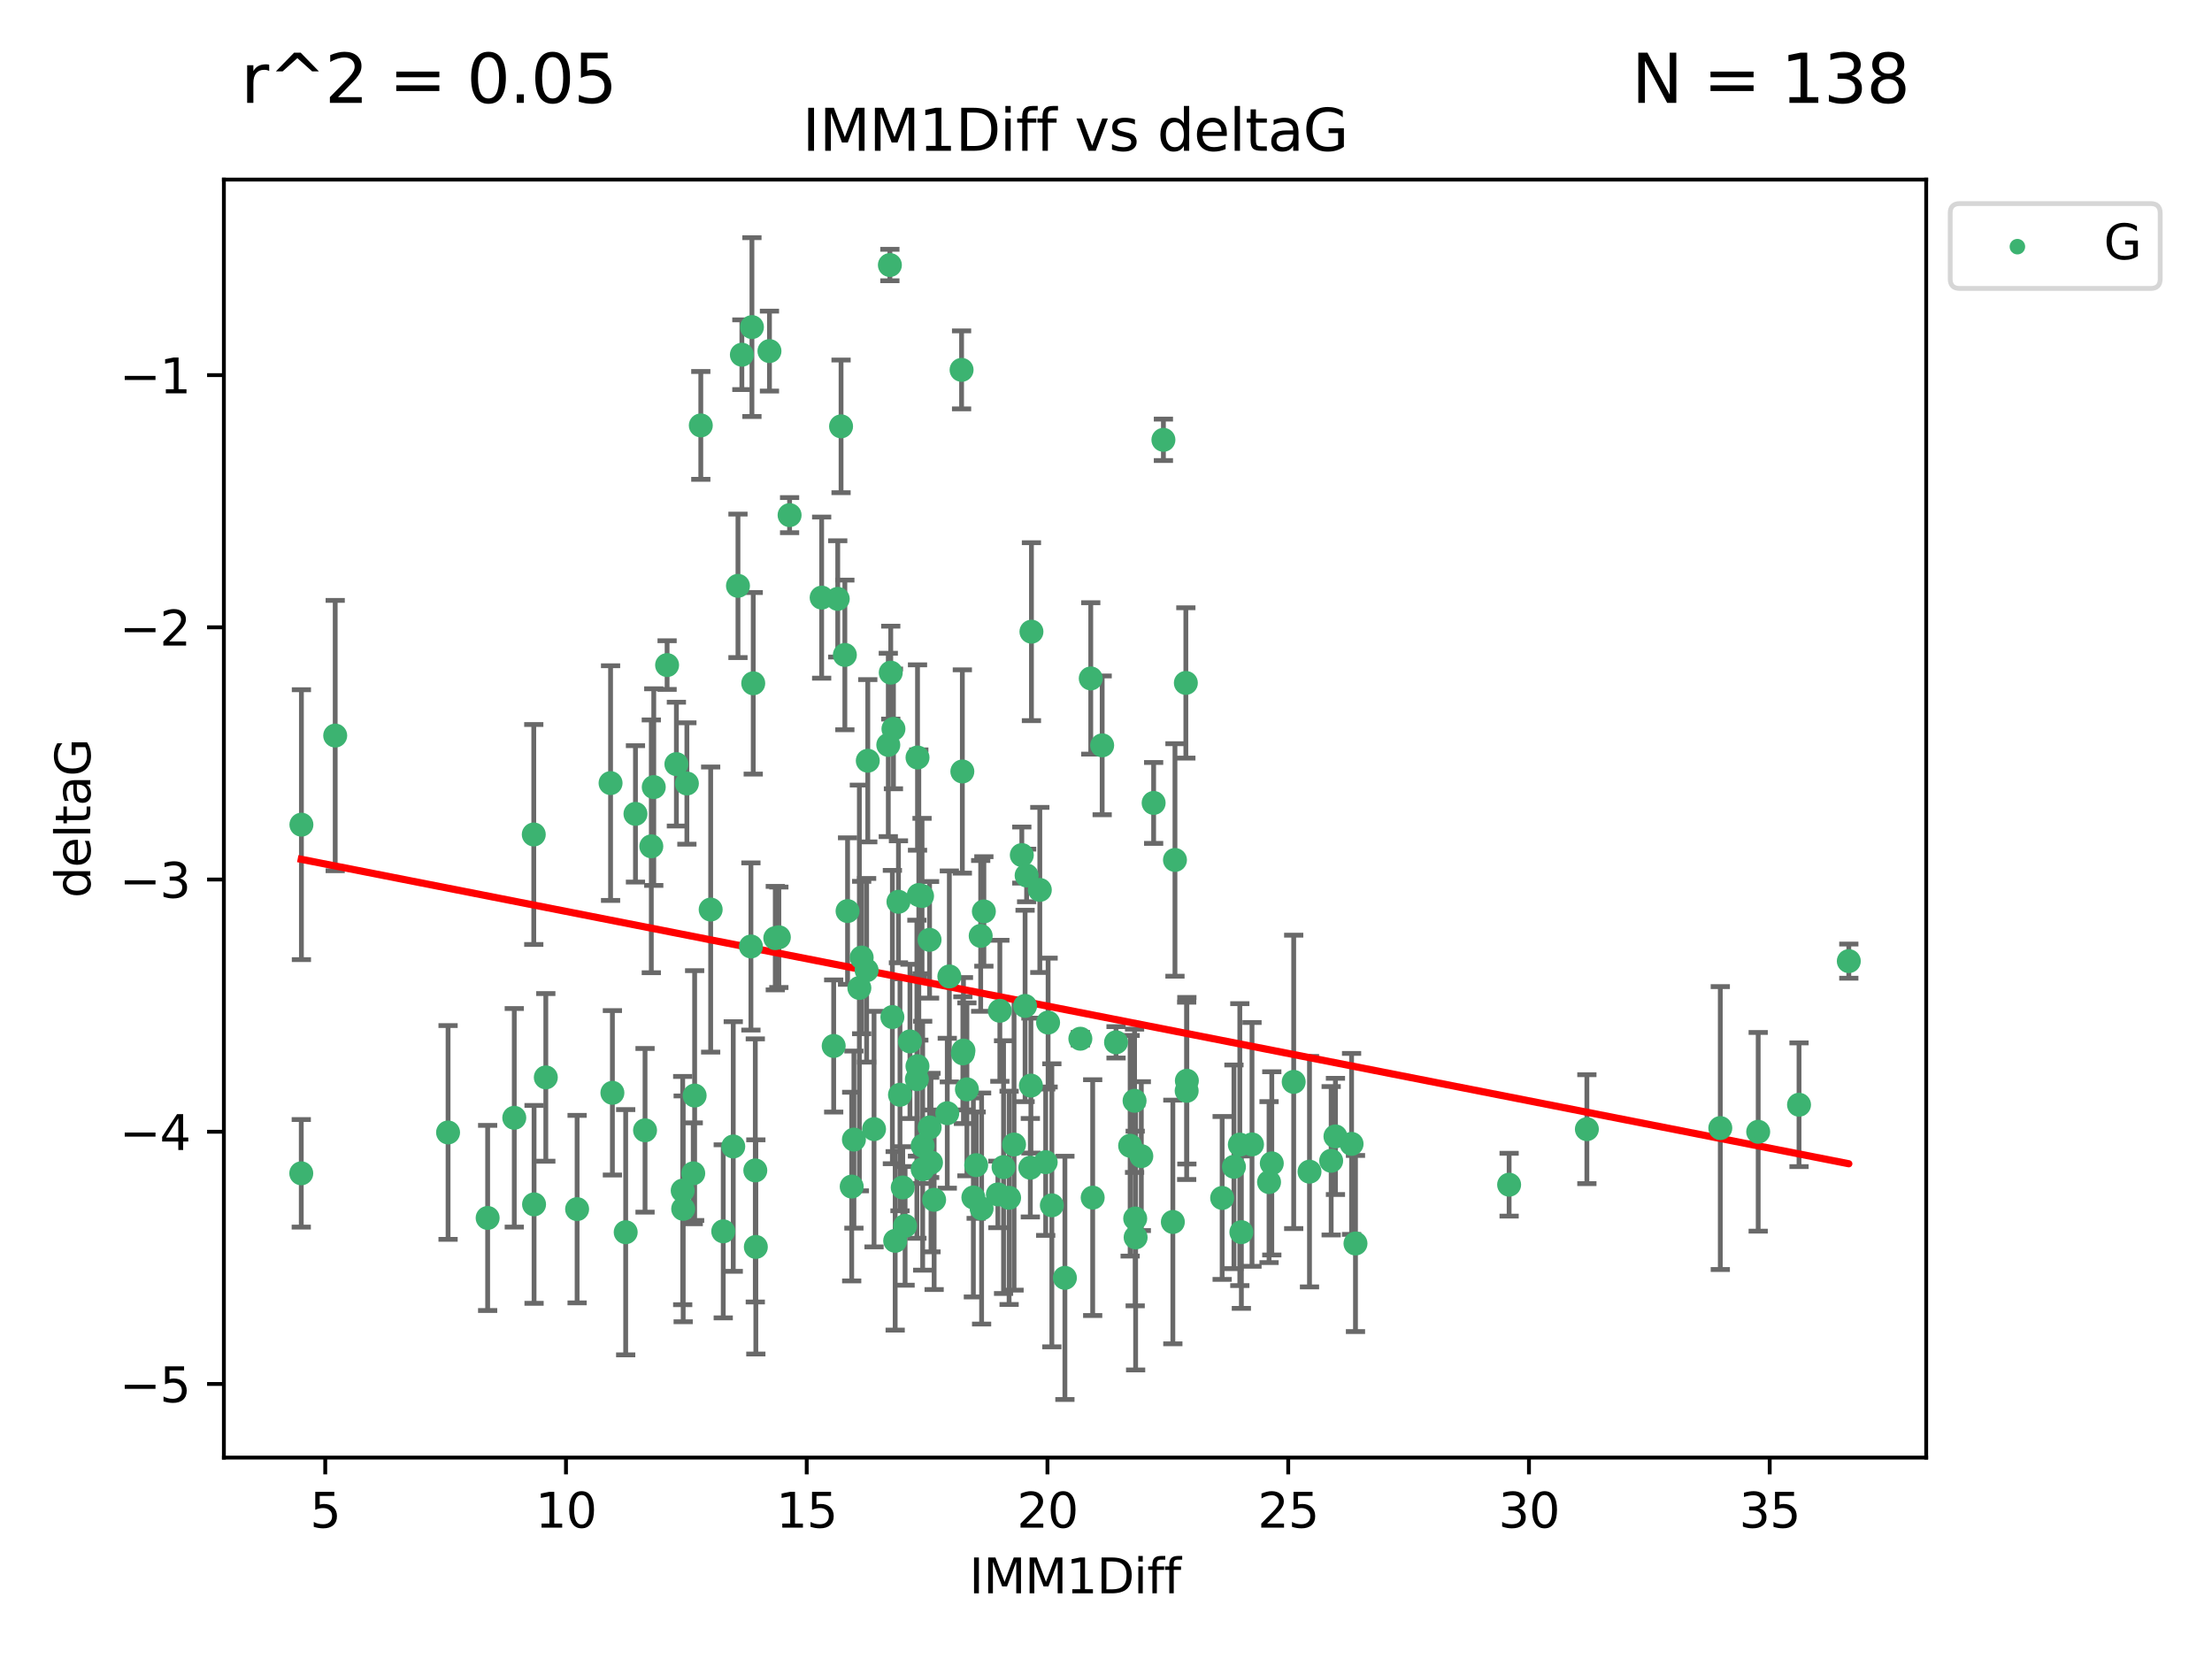<?xml version="1.0" encoding="utf-8" standalone="no"?>
<!DOCTYPE svg PUBLIC "-//W3C//DTD SVG 1.1//EN"
  "http://www.w3.org/Graphics/SVG/1.1/DTD/svg11.dtd">
<svg xmlns:xlink="http://www.w3.org/1999/xlink" width="460.8pt" height="345.6pt" viewBox="0 0 460.8 345.6" xmlns="http://www.w3.org/2000/svg" version="1.1">
 <defs>
  <style type="text/css">*{stroke-linejoin: round; stroke-linecap: butt}</style>
 </defs>
 <g id="figure_1">
  <g id="patch_1">
   <path d="M 0 345.6 
L 460.8 345.6 
L 460.8 0 
L 0 0 
z
" style="fill: #ffffff"/>
  </g>
  <g id="axes_1">
   <g id="patch_2">
    <path d="M 46.64 303.64 
L 401.26 303.64 
L 401.26 37.411 
L 46.64 37.411 
z
" style="fill: #ffffff"/>
   </g>
   <g id="PathCollection_1">
    <defs>
     <path id="m4d455f2e73" d="M 0 1.118 
C 0.297 1.118 0.581 1 0.791 0.791 
C 1 0.581 1.118 0.297 1.118 0 
C 1.118 -0.297 1 -0.581 0.791 -0.791 
C 0.581 -1 0.297 -1.118 0 -1.118 
C -0.297 -1.118 -0.581 -1 -0.791 -0.791 
C -1 -0.581 -1.118 -0.297 -1.118 0 
C -1.118 0.297 -1 0.581 -0.791 0.791 
C -0.581 1 -0.297 1.118 0 1.118 
z
" style="stroke: #3cb371"/>
    </defs>
    <g clip-path="url(#p1d2360fb2b)">
     <use xlink:href="#m4d455f2e73" x="62.759" y="244.425" style="fill: #3cb371; stroke: #3cb371"/>
     <use xlink:href="#m4d455f2e73" x="130.343" y="256.695" style="fill: #3cb371; stroke: #3cb371"/>
     <use xlink:href="#m4d455f2e73" x="120.222" y="251.881" style="fill: #3cb371; stroke: #3cb371"/>
     <use xlink:href="#m4d455f2e73" x="107.133" y="232.858" style="fill: #3cb371; stroke: #3cb371"/>
     <use xlink:href="#m4d455f2e73" x="93.341" y="235.911" style="fill: #3cb371; stroke: #3cb371"/>
     <use xlink:href="#m4d455f2e73" x="244.326" y="254.558" style="fill: #3cb371; stroke: #3cb371"/>
     <use xlink:href="#m4d455f2e73" x="264.939" y="242.351" style="fill: #3cb371; stroke: #3cb371"/>
     <use xlink:href="#m4d455f2e73" x="157.344" y="243.82" style="fill: #3cb371; stroke: #3cb371"/>
     <use xlink:href="#m4d455f2e73" x="219.12" y="251.089" style="fill: #3cb371; stroke: #3cb371"/>
     <use xlink:href="#m4d455f2e73" x="207.877" y="248.817" style="fill: #3cb371; stroke: #3cb371"/>
     <use xlink:href="#m4d455f2e73" x="144.415" y="244.425" style="fill: #3cb371; stroke: #3cb371"/>
     <use xlink:href="#m4d455f2e73" x="101.586" y="253.721" style="fill: #3cb371; stroke: #3cb371"/>
     <use xlink:href="#m4d455f2e73" x="111.255" y="250.893" style="fill: #3cb371; stroke: #3cb371"/>
     <use xlink:href="#m4d455f2e73" x="188.548" y="255.371" style="fill: #3cb371; stroke: #3cb371"/>
     <use xlink:href="#m4d455f2e73" x="281.559" y="238.295" style="fill: #3cb371; stroke: #3cb371"/>
     <use xlink:href="#m4d455f2e73" x="150.664" y="256.507" style="fill: #3cb371; stroke: #3cb371"/>
     <use xlink:href="#m4d455f2e73" x="202.771" y="249.45" style="fill: #3cb371; stroke: #3cb371"/>
     <use xlink:href="#m4d455f2e73" x="186.482" y="258.487" style="fill: #3cb371; stroke: #3cb371"/>
     <use xlink:href="#m4d455f2e73" x="269.502" y="225.376" style="fill: #3cb371; stroke: #3cb371"/>
     <use xlink:href="#m4d455f2e73" x="236.352" y="229.312" style="fill: #3cb371; stroke: #3cb371"/>
     <use xlink:href="#m4d455f2e73" x="177.886" y="237.394" style="fill: #3cb371; stroke: #3cb371"/>
     <use xlink:href="#m4d455f2e73" x="258.278" y="238.445" style="fill: #3cb371; stroke: #3cb371"/>
     <use xlink:href="#m4d455f2e73" x="182.079" y="235.214" style="fill: #3cb371; stroke: #3cb371"/>
     <use xlink:href="#m4d455f2e73" x="177.425" y="247.187" style="fill: #3cb371; stroke: #3cb371"/>
     <use xlink:href="#m4d455f2e73" x="203.353" y="242.723" style="fill: #3cb371; stroke: #3cb371"/>
     <use xlink:href="#m4d455f2e73" x="227.626" y="249.487" style="fill: #3cb371; stroke: #3cb371"/>
     <use xlink:href="#m4d455f2e73" x="277.306" y="241.81" style="fill: #3cb371; stroke: #3cb371"/>
     <use xlink:href="#m4d455f2e73" x="209.06" y="243.134" style="fill: #3cb371; stroke: #3cb371"/>
     <use xlink:href="#m4d455f2e73" x="272.792" y="244.081" style="fill: #3cb371; stroke: #3cb371"/>
     <use xlink:href="#m4d455f2e73" x="264.367" y="246.252" style="fill: #3cb371; stroke: #3cb371"/>
     <use xlink:href="#m4d455f2e73" x="244.768" y="179.144" style="fill: #3cb371; stroke: #3cb371"/>
     <use xlink:href="#m4d455f2e73" x="236.483" y="253.837" style="fill: #3cb371; stroke: #3cb371"/>
     <use xlink:href="#m4d455f2e73" x="236.573" y="257.774" style="fill: #3cb371; stroke: #3cb371"/>
     <use xlink:href="#m4d455f2e73" x="187.485" y="228.063" style="fill: #3cb371; stroke: #3cb371"/>
     <use xlink:href="#m4d455f2e73" x="254.597" y="249.556" style="fill: #3cb371; stroke: #3cb371"/>
     <use xlink:href="#m4d455f2e73" x="210.214" y="249.528" style="fill: #3cb371; stroke: #3cb371"/>
     <use xlink:href="#m4d455f2e73" x="142.319" y="251.826" style="fill: #3cb371; stroke: #3cb371"/>
     <use xlink:href="#m4d455f2e73" x="192.209" y="238.672" style="fill: #3cb371; stroke: #3cb371"/>
     <use xlink:href="#m4d455f2e73" x="173.673" y="217.895" style="fill: #3cb371; stroke: #3cb371"/>
     <use xlink:href="#m4d455f2e73" x="278.199" y="236.734" style="fill: #3cb371; stroke: #3cb371"/>
     <use xlink:href="#m4d455f2e73" x="188.057" y="247.376" style="fill: #3cb371; stroke: #3cb371"/>
     <use xlink:href="#m4d455f2e73" x="214.637" y="243.258" style="fill: #3cb371; stroke: #3cb371"/>
     <use xlink:href="#m4d455f2e73" x="162.249" y="195.252" style="fill: #3cb371; stroke: #3cb371"/>
     <use xlink:href="#m4d455f2e73" x="204.486" y="251.76" style="fill: #3cb371; stroke: #3cb371"/>
     <use xlink:href="#m4d455f2e73" x="237.757" y="240.845" style="fill: #3cb371; stroke: #3cb371"/>
     <use xlink:href="#m4d455f2e73" x="194.597" y="249.936" style="fill: #3cb371; stroke: #3cb371"/>
     <use xlink:href="#m4d455f2e73" x="213.544" y="209.559" style="fill: #3cb371; stroke: #3cb371"/>
     <use xlink:href="#m4d455f2e73" x="214.757" y="226.148" style="fill: #3cb371; stroke: #3cb371"/>
     <use xlink:href="#m4d455f2e73" x="221.839" y="266.202" style="fill: #3cb371; stroke: #3cb371"/>
     <use xlink:href="#m4d455f2e73" x="138.969" y="138.549" style="fill: #3cb371; stroke: #3cb371"/>
     <use xlink:href="#m4d455f2e73" x="156.642" y="68.139" style="fill: #3cb371; stroke: #3cb371"/>
     <use xlink:href="#m4d455f2e73" x="260.816" y="238.401" style="fill: #3cb371; stroke: #3cb371"/>
     <use xlink:href="#m4d455f2e73" x="69.83" y="153.233" style="fill: #3cb371; stroke: #3cb371"/>
     <use xlink:href="#m4d455f2e73" x="214.868" y="131.59" style="fill: #3cb371; stroke: #3cb371"/>
     <use xlink:href="#m4d455f2e73" x="314.378" y="246.793" style="fill: #3cb371; stroke: #3cb371"/>
     <use xlink:href="#m4d455f2e73" x="235.43" y="238.684" style="fill: #3cb371; stroke: #3cb371"/>
     <use xlink:href="#m4d455f2e73" x="282.371" y="259.045" style="fill: #3cb371; stroke: #3cb371"/>
     <use xlink:href="#m4d455f2e73" x="258.599" y="256.68" style="fill: #3cb371; stroke: #3cb371"/>
     <use xlink:href="#m4d455f2e73" x="156.913" y="142.343" style="fill: #3cb371; stroke: #3cb371"/>
     <use xlink:href="#m4d455f2e73" x="127.574" y="227.652" style="fill: #3cb371; stroke: #3cb371"/>
     <use xlink:href="#m4d455f2e73" x="156.431" y="197.167" style="fill: #3cb371; stroke: #3cb371"/>
     <use xlink:href="#m4d455f2e73" x="161.507" y="195.43" style="fill: #3cb371; stroke: #3cb371"/>
     <use xlink:href="#m4d455f2e73" x="175.208" y="88.817" style="fill: #3cb371; stroke: #3cb371"/>
     <use xlink:href="#m4d455f2e73" x="204.296" y="194.964" style="fill: #3cb371; stroke: #3cb371"/>
     <use xlink:href="#m4d455f2e73" x="132.379" y="169.544" style="fill: #3cb371; stroke: #3cb371"/>
     <use xlink:href="#m4d455f2e73" x="358.37" y="234.995" style="fill: #3cb371; stroke: #3cb371"/>
     <use xlink:href="#m4d455f2e73" x="200.314" y="77.051" style="fill: #3cb371; stroke: #3cb371"/>
     <use xlink:href="#m4d455f2e73" x="193.644" y="195.78" style="fill: #3cb371; stroke: #3cb371"/>
     <use xlink:href="#m4d455f2e73" x="62.789" y="171.793" style="fill: #3cb371; stroke: #3cb371"/>
     <use xlink:href="#m4d455f2e73" x="192.209" y="243.568" style="fill: #3cb371; stroke: #3cb371"/>
     <use xlink:href="#m4d455f2e73" x="197.335" y="231.905" style="fill: #3cb371; stroke: #3cb371"/>
     <use xlink:href="#m4d455f2e73" x="257.055" y="243.066" style="fill: #3cb371; stroke: #3cb371"/>
     <use xlink:href="#m4d455f2e73" x="157.455" y="259.759" style="fill: #3cb371; stroke: #3cb371"/>
     <use xlink:href="#m4d455f2e73" x="191.126" y="222.107" style="fill: #3cb371; stroke: #3cb371"/>
     <use xlink:href="#m4d455f2e73" x="374.77" y="230.138" style="fill: #3cb371; stroke: #3cb371"/>
     <use xlink:href="#m4d455f2e73" x="160.293" y="73.138" style="fill: #3cb371; stroke: #3cb371"/>
     <use xlink:href="#m4d455f2e73" x="193.664" y="234.863" style="fill: #3cb371; stroke: #3cb371"/>
     <use xlink:href="#m4d455f2e73" x="366.264" y="235.772" style="fill: #3cb371; stroke: #3cb371"/>
     <use xlink:href="#m4d455f2e73" x="174.516" y="124.76" style="fill: #3cb371; stroke: #3cb371"/>
     <use xlink:href="#m4d455f2e73" x="134.375" y="235.464" style="fill: #3cb371; stroke: #3cb371"/>
     <use xlink:href="#m4d455f2e73" x="185.379" y="55.21" style="fill: #3cb371; stroke: #3cb371"/>
     <use xlink:href="#m4d455f2e73" x="218.338" y="213.019" style="fill: #3cb371; stroke: #3cb371"/>
     <use xlink:href="#m4d455f2e73" x="200.585" y="219.435" style="fill: #3cb371; stroke: #3cb371"/>
     <use xlink:href="#m4d455f2e73" x="143.091" y="163.217" style="fill: #3cb371; stroke: #3cb371"/>
     <use xlink:href="#m4d455f2e73" x="180.534" y="202.131" style="fill: #3cb371; stroke: #3cb371"/>
     <use xlink:href="#m4d455f2e73" x="179.02" y="205.809" style="fill: #3cb371; stroke: #3cb371"/>
     <use xlink:href="#m4d455f2e73" x="127.193" y="163.134" style="fill: #3cb371; stroke: #3cb371"/>
     <use xlink:href="#m4d455f2e73" x="242.36" y="91.624" style="fill: #3cb371; stroke: #3cb371"/>
     <use xlink:href="#m4d455f2e73" x="189.561" y="216.946" style="fill: #3cb371; stroke: #3cb371"/>
     <use xlink:href="#m4d455f2e73" x="217.837" y="242.106" style="fill: #3cb371; stroke: #3cb371"/>
     <use xlink:href="#m4d455f2e73" x="330.576" y="235.225" style="fill: #3cb371; stroke: #3cb371"/>
     <use xlink:href="#m4d455f2e73" x="135.679" y="176.305" style="fill: #3cb371; stroke: #3cb371"/>
     <use xlink:href="#m4d455f2e73" x="201.427" y="226.931" style="fill: #3cb371; stroke: #3cb371"/>
     <use xlink:href="#m4d455f2e73" x="176" y="136.435" style="fill: #3cb371; stroke: #3cb371"/>
     <use xlink:href="#m4d455f2e73" x="191.006" y="224.821" style="fill: #3cb371; stroke: #3cb371"/>
     <use xlink:href="#m4d455f2e73" x="200.474" y="160.711" style="fill: #3cb371; stroke: #3cb371"/>
     <use xlink:href="#m4d455f2e73" x="185.559" y="140.122" style="fill: #3cb371; stroke: #3cb371"/>
     <use xlink:href="#m4d455f2e73" x="192.079" y="186.66" style="fill: #3cb371; stroke: #3cb371"/>
     <use xlink:href="#m4d455f2e73" x="227.225" y="141.327" style="fill: #3cb371; stroke: #3cb371"/>
     <use xlink:href="#m4d455f2e73" x="385.141" y="200.22" style="fill: #3cb371; stroke: #3cb371"/>
     <use xlink:href="#m4d455f2e73" x="154.546" y="73.895" style="fill: #3cb371; stroke: #3cb371"/>
     <use xlink:href="#m4d455f2e73" x="180.775" y="158.476" style="fill: #3cb371; stroke: #3cb371"/>
     <use xlink:href="#m4d455f2e73" x="212.862" y="178.122" style="fill: #3cb371; stroke: #3cb371"/>
     <use xlink:href="#m4d455f2e73" x="191.407" y="186.445" style="fill: #3cb371; stroke: #3cb371"/>
     <use xlink:href="#m4d455f2e73" x="145.99" y="88.622" style="fill: #3cb371; stroke: #3cb371"/>
     <use xlink:href="#m4d455f2e73" x="213.865" y="182.375" style="fill: #3cb371; stroke: #3cb371"/>
     <use xlink:href="#m4d455f2e73" x="164.486" y="107.309" style="fill: #3cb371; stroke: #3cb371"/>
     <use xlink:href="#m4d455f2e73" x="197.766" y="203.408" style="fill: #3cb371; stroke: #3cb371"/>
     <use xlink:href="#m4d455f2e73" x="176.562" y="189.795" style="fill: #3cb371; stroke: #3cb371"/>
     <use xlink:href="#m4d455f2e73" x="204.958" y="189.866" style="fill: #3cb371; stroke: #3cb371"/>
     <use xlink:href="#m4d455f2e73" x="247.205" y="227.244" style="fill: #3cb371; stroke: #3cb371"/>
     <use xlink:href="#m4d455f2e73" x="179.501" y="199.472" style="fill: #3cb371; stroke: #3cb371"/>
     <use xlink:href="#m4d455f2e73" x="185.9" y="211.869" style="fill: #3cb371; stroke: #3cb371"/>
     <use xlink:href="#m4d455f2e73" x="229.602" y="155.269" style="fill: #3cb371; stroke: #3cb371"/>
     <use xlink:href="#m4d455f2e73" x="208.288" y="210.569" style="fill: #3cb371; stroke: #3cb371"/>
     <use xlink:href="#m4d455f2e73" x="185.048" y="155.182" style="fill: #3cb371; stroke: #3cb371"/>
     <use xlink:href="#m4d455f2e73" x="225.058" y="216.386" style="fill: #3cb371; stroke: #3cb371"/>
     <use xlink:href="#m4d455f2e73" x="211.247" y="238.422" style="fill: #3cb371; stroke: #3cb371"/>
     <use xlink:href="#m4d455f2e73" x="111.195" y="173.836" style="fill: #3cb371; stroke: #3cb371"/>
     <use xlink:href="#m4d455f2e73" x="247.245" y="225.137" style="fill: #3cb371; stroke: #3cb371"/>
     <use xlink:href="#m4d455f2e73" x="153.733" y="122.04" style="fill: #3cb371; stroke: #3cb371"/>
     <use xlink:href="#m4d455f2e73" x="187.164" y="187.856" style="fill: #3cb371; stroke: #3cb371"/>
     <use xlink:href="#m4d455f2e73" x="232.491" y="217.134" style="fill: #3cb371; stroke: #3cb371"/>
     <use xlink:href="#m4d455f2e73" x="171.166" y="124.493" style="fill: #3cb371; stroke: #3cb371"/>
     <use xlink:href="#m4d455f2e73" x="140.905" y="159.181" style="fill: #3cb371; stroke: #3cb371"/>
     <use xlink:href="#m4d455f2e73" x="216.613" y="185.388" style="fill: #3cb371; stroke: #3cb371"/>
     <use xlink:href="#m4d455f2e73" x="193.945" y="242.186" style="fill: #3cb371; stroke: #3cb371"/>
     <use xlink:href="#m4d455f2e73" x="144.706" y="228.223" style="fill: #3cb371; stroke: #3cb371"/>
     <use xlink:href="#m4d455f2e73" x="142.219" y="248.018" style="fill: #3cb371; stroke: #3cb371"/>
     <use xlink:href="#m4d455f2e73" x="152.75" y="238.834" style="fill: #3cb371; stroke: #3cb371"/>
     <use xlink:href="#m4d455f2e73" x="191.136" y="157.805" style="fill: #3cb371; stroke: #3cb371"/>
     <use xlink:href="#m4d455f2e73" x="200.705" y="218.851" style="fill: #3cb371; stroke: #3cb371"/>
     <use xlink:href="#m4d455f2e73" x="186.121" y="151.838" style="fill: #3cb371; stroke: #3cb371"/>
     <use xlink:href="#m4d455f2e73" x="136.19" y="163.967" style="fill: #3cb371; stroke: #3cb371"/>
     <use xlink:href="#m4d455f2e73" x="247.035" y="142.266" style="fill: #3cb371; stroke: #3cb371"/>
     <use xlink:href="#m4d455f2e73" x="240.324" y="167.265" style="fill: #3cb371; stroke: #3cb371"/>
     <use xlink:href="#m4d455f2e73" x="113.703" y="224.44" style="fill: #3cb371; stroke: #3cb371"/>
     <use xlink:href="#m4d455f2e73" x="148.046" y="189.477" style="fill: #3cb371; stroke: #3cb371"/>
    </g>
   </g>
   <g id="matplotlib.axis_1">
    <g id="xtick_1">
     <g id="line2d_1">
      <defs>
       <path id="m2040cf77c2" d="M 0 0 
L 0 3.5 
" style="stroke: #000000; stroke-width: 0.8"/>
      </defs>
      <g>
       <use xlink:href="#m2040cf77c2" x="67.754" y="303.64" style="stroke: #000000; stroke-width: 0.8"/>
      </g>
     </g>
     <g id="text_1">
      <!-- 5 -->
      <g transform="translate(64.573 318.238)scale(0.1 -0.1)">
       <defs>
        <path id="DejaVuSans-35" d="M 691 4666 
L 3169 4666 
L 3169 4134 
L 1269 4134 
L 1269 2991 
Q 1406 3038 1543 3061 
Q 1681 3084 1819 3084 
Q 2600 3084 3056 2656 
Q 3513 2228 3513 1497 
Q 3513 744 3044 326 
Q 2575 -91 1722 -91 
Q 1428 -91 1123 -41 
Q 819 9 494 109 
L 494 744 
Q 775 591 1075 516 
Q 1375 441 1709 441 
Q 2250 441 2565 725 
Q 2881 1009 2881 1497 
Q 2881 1984 2565 2268 
Q 2250 2553 1709 2553 
Q 1456 2553 1204 2497 
Q 953 2441 691 2322 
L 691 4666 
z
" transform="scale(0.016)"/>
       </defs>
       <use xlink:href="#DejaVuSans-35"/>
      </g>
     </g>
    </g>
    <g id="xtick_2">
     <g id="line2d_2">
      <g>
       <use xlink:href="#m2040cf77c2" x="117.905" y="303.64" style="stroke: #000000; stroke-width: 0.8"/>
      </g>
     </g>
     <g id="text_2">
      <!-- 10 -->
      <g transform="translate(111.543 318.238)scale(0.1 -0.1)">
       <defs>
        <path id="DejaVuSans-31" d="M 794 531 
L 1825 531 
L 1825 4091 
L 703 3866 
L 703 4441 
L 1819 4666 
L 2450 4666 
L 2450 531 
L 3481 531 
L 3481 0 
L 794 0 
L 794 531 
z
" transform="scale(0.016)"/>
        <path id="DejaVuSans-30" d="M 2034 4250 
Q 1547 4250 1301 3770 
Q 1056 3291 1056 2328 
Q 1056 1369 1301 889 
Q 1547 409 2034 409 
Q 2525 409 2770 889 
Q 3016 1369 3016 2328 
Q 3016 3291 2770 3770 
Q 2525 4250 2034 4250 
z
M 2034 4750 
Q 2819 4750 3233 4129 
Q 3647 3509 3647 2328 
Q 3647 1150 3233 529 
Q 2819 -91 2034 -91 
Q 1250 -91 836 529 
Q 422 1150 422 2328 
Q 422 3509 836 4129 
Q 1250 4750 2034 4750 
z
" transform="scale(0.016)"/>
       </defs>
       <use xlink:href="#DejaVuSans-31"/>
       <use xlink:href="#DejaVuSans-30" x="63.623"/>
      </g>
     </g>
    </g>
    <g id="xtick_3">
     <g id="line2d_3">
      <g>
       <use xlink:href="#m2040cf77c2" x="168.057" y="303.64" style="stroke: #000000; stroke-width: 0.8"/>
      </g>
     </g>
     <g id="text_3">
      <!-- 15 -->
      <g transform="translate(161.694 318.238)scale(0.1 -0.1)">
       <use xlink:href="#DejaVuSans-31"/>
       <use xlink:href="#DejaVuSans-35" x="63.623"/>
      </g>
     </g>
    </g>
    <g id="xtick_4">
     <g id="line2d_4">
      <g>
       <use xlink:href="#m2040cf77c2" x="218.208" y="303.64" style="stroke: #000000; stroke-width: 0.8"/>
      </g>
     </g>
     <g id="text_4">
      <!-- 20 -->
      <g transform="translate(211.845 318.238)scale(0.1 -0.1)">
       <defs>
        <path id="DejaVuSans-32" d="M 1228 531 
L 3431 531 
L 3431 0 
L 469 0 
L 469 531 
Q 828 903 1448 1529 
Q 2069 2156 2228 2338 
Q 2531 2678 2651 2914 
Q 2772 3150 2772 3378 
Q 2772 3750 2511 3984 
Q 2250 4219 1831 4219 
Q 1534 4219 1204 4116 
Q 875 4013 500 3803 
L 500 4441 
Q 881 4594 1212 4672 
Q 1544 4750 1819 4750 
Q 2544 4750 2975 4387 
Q 3406 4025 3406 3419 
Q 3406 3131 3298 2873 
Q 3191 2616 2906 2266 
Q 2828 2175 2409 1742 
Q 1991 1309 1228 531 
z
" transform="scale(0.016)"/>
       </defs>
       <use xlink:href="#DejaVuSans-32"/>
       <use xlink:href="#DejaVuSans-30" x="63.623"/>
      </g>
     </g>
    </g>
    <g id="xtick_5">
     <g id="line2d_5">
      <g>
       <use xlink:href="#m2040cf77c2" x="268.359" y="303.64" style="stroke: #000000; stroke-width: 0.8"/>
      </g>
     </g>
     <g id="text_5">
      <!-- 25 -->
      <g transform="translate(261.996 318.238)scale(0.1 -0.1)">
       <use xlink:href="#DejaVuSans-32"/>
       <use xlink:href="#DejaVuSans-35" x="63.623"/>
      </g>
     </g>
    </g>
    <g id="xtick_6">
     <g id="line2d_6">
      <g>
       <use xlink:href="#m2040cf77c2" x="318.51" y="303.64" style="stroke: #000000; stroke-width: 0.8"/>
      </g>
     </g>
     <g id="text_6">
      <!-- 30 -->
      <g transform="translate(312.148 318.238)scale(0.1 -0.1)">
       <defs>
        <path id="DejaVuSans-33" d="M 2597 2516 
Q 3050 2419 3304 2112 
Q 3559 1806 3559 1356 
Q 3559 666 3084 287 
Q 2609 -91 1734 -91 
Q 1441 -91 1130 -33 
Q 819 25 488 141 
L 488 750 
Q 750 597 1062 519 
Q 1375 441 1716 441 
Q 2309 441 2620 675 
Q 2931 909 2931 1356 
Q 2931 1769 2642 2001 
Q 2353 2234 1838 2234 
L 1294 2234 
L 1294 2753 
L 1863 2753 
Q 2328 2753 2575 2939 
Q 2822 3125 2822 3475 
Q 2822 3834 2567 4026 
Q 2313 4219 1838 4219 
Q 1578 4219 1281 4162 
Q 984 4106 628 3988 
L 628 4550 
Q 988 4650 1302 4700 
Q 1616 4750 1894 4750 
Q 2613 4750 3031 4423 
Q 3450 4097 3450 3541 
Q 3450 3153 3228 2886 
Q 3006 2619 2597 2516 
z
" transform="scale(0.016)"/>
       </defs>
       <use xlink:href="#DejaVuSans-33"/>
       <use xlink:href="#DejaVuSans-30" x="63.623"/>
      </g>
     </g>
    </g>
    <g id="xtick_7">
     <g id="line2d_7">
      <g>
       <use xlink:href="#m2040cf77c2" x="368.661" y="303.64" style="stroke: #000000; stroke-width: 0.8"/>
      </g>
     </g>
     <g id="text_7">
      <!-- 35 -->
      <g transform="translate(362.299 318.238)scale(0.1 -0.1)">
       <use xlink:href="#DejaVuSans-33"/>
       <use xlink:href="#DejaVuSans-35" x="63.623"/>
      </g>
     </g>
    </g>
    <g id="text_8">
     <!-- IMM1Diff -->
     <g transform="translate(201.906 331.917)scale(0.1 -0.1)">
      <defs>
       <path id="DejaVuSans-49" d="M 628 4666 
L 1259 4666 
L 1259 0 
L 628 0 
L 628 4666 
z
" transform="scale(0.016)"/>
       <path id="DejaVuSans-4d" d="M 628 4666 
L 1569 4666 
L 2759 1491 
L 3956 4666 
L 4897 4666 
L 4897 0 
L 4281 0 
L 4281 4097 
L 3078 897 
L 2444 897 
L 1241 4097 
L 1241 0 
L 628 0 
L 628 4666 
z
" transform="scale(0.016)"/>
       <path id="DejaVuSans-44" d="M 1259 4147 
L 1259 519 
L 2022 519 
Q 2988 519 3436 956 
Q 3884 1394 3884 2338 
Q 3884 3275 3436 3711 
Q 2988 4147 2022 4147 
L 1259 4147 
z
M 628 4666 
L 1925 4666 
Q 3281 4666 3915 4102 
Q 4550 3538 4550 2338 
Q 4550 1131 3912 565 
Q 3275 0 1925 0 
L 628 0 
L 628 4666 
z
" transform="scale(0.016)"/>
       <path id="DejaVuSans-69" d="M 603 3500 
L 1178 3500 
L 1178 0 
L 603 0 
L 603 3500 
z
M 603 4863 
L 1178 4863 
L 1178 4134 
L 603 4134 
L 603 4863 
z
" transform="scale(0.016)"/>
       <path id="DejaVuSans-66" d="M 2375 4863 
L 2375 4384 
L 1825 4384 
Q 1516 4384 1395 4259 
Q 1275 4134 1275 3809 
L 1275 3500 
L 2222 3500 
L 2222 3053 
L 1275 3053 
L 1275 0 
L 697 0 
L 697 3053 
L 147 3053 
L 147 3500 
L 697 3500 
L 697 3744 
Q 697 4328 969 4595 
Q 1241 4863 1831 4863 
L 2375 4863 
z
" transform="scale(0.016)"/>
      </defs>
      <use xlink:href="#DejaVuSans-49"/>
      <use xlink:href="#DejaVuSans-4d" x="29.492"/>
      <use xlink:href="#DejaVuSans-4d" x="115.771"/>
      <use xlink:href="#DejaVuSans-31" x="202.051"/>
      <use xlink:href="#DejaVuSans-44" x="265.674"/>
      <use xlink:href="#DejaVuSans-69" x="342.676"/>
      <use xlink:href="#DejaVuSans-66" x="370.459"/>
      <use xlink:href="#DejaVuSans-66" x="405.664"/>
     </g>
    </g>
   </g>
   <g id="matplotlib.axis_2">
    <g id="ytick_1">
     <g id="line2d_8">
      <defs>
       <path id="m54ee27dfdc" d="M 0 0 
L -3.5 0 
" style="stroke: #000000; stroke-width: 0.8"/>
      </defs>
      <g>
       <use xlink:href="#m54ee27dfdc" x="46.64" y="288.305" style="stroke: #000000; stroke-width: 0.8"/>
      </g>
     </g>
     <g id="text_9">
      <!-- −5 -->
      <g transform="translate(24.898 292.104)scale(0.1 -0.1)">
       <defs>
        <path id="DejaVuSans-2212" d="M 678 2272 
L 4684 2272 
L 4684 1741 
L 678 1741 
L 678 2272 
z
" transform="scale(0.016)"/>
       </defs>
       <use xlink:href="#DejaVuSans-2212"/>
       <use xlink:href="#DejaVuSans-35" x="83.789"/>
      </g>
     </g>
    </g>
    <g id="ytick_2">
     <g id="line2d_9">
      <g>
       <use xlink:href="#m54ee27dfdc" x="46.64" y="235.764" style="stroke: #000000; stroke-width: 0.8"/>
      </g>
     </g>
     <g id="text_10">
      <!-- −4 -->
      <g transform="translate(24.898 239.563)scale(0.1 -0.1)">
       <defs>
        <path id="DejaVuSans-34" d="M 2419 4116 
L 825 1625 
L 2419 1625 
L 2419 4116 
z
M 2253 4666 
L 3047 4666 
L 3047 1625 
L 3713 1625 
L 3713 1100 
L 3047 1100 
L 3047 0 
L 2419 0 
L 2419 1100 
L 313 1100 
L 313 1709 
L 2253 4666 
z
" transform="scale(0.016)"/>
       </defs>
       <use xlink:href="#DejaVuSans-2212"/>
       <use xlink:href="#DejaVuSans-34" x="83.789"/>
      </g>
     </g>
    </g>
    <g id="ytick_3">
     <g id="line2d_10">
      <g>
       <use xlink:href="#m54ee27dfdc" x="46.64" y="183.223" style="stroke: #000000; stroke-width: 0.8"/>
      </g>
     </g>
     <g id="text_11">
      <!-- −3 -->
      <g transform="translate(24.898 187.022)scale(0.1 -0.1)">
       <use xlink:href="#DejaVuSans-2212"/>
       <use xlink:href="#DejaVuSans-33" x="83.789"/>
      </g>
     </g>
    </g>
    <g id="ytick_4">
     <g id="line2d_11">
      <g>
       <use xlink:href="#m54ee27dfdc" x="46.64" y="130.682" style="stroke: #000000; stroke-width: 0.8"/>
      </g>
     </g>
     <g id="text_12">
      <!-- −2 -->
      <g transform="translate(24.898 134.481)scale(0.1 -0.1)">
       <use xlink:href="#DejaVuSans-2212"/>
       <use xlink:href="#DejaVuSans-32" x="83.789"/>
      </g>
     </g>
    </g>
    <g id="ytick_5">
     <g id="line2d_12">
      <g>
       <use xlink:href="#m54ee27dfdc" x="46.64" y="78.141" style="stroke: #000000; stroke-width: 0.8"/>
      </g>
     </g>
     <g id="text_13">
      <!-- −1 -->
      <g transform="translate(24.898 81.94)scale(0.1 -0.1)">
       <use xlink:href="#DejaVuSans-2212"/>
       <use xlink:href="#DejaVuSans-31" x="83.789"/>
      </g>
     </g>
    </g>
    <g id="text_14">
     <!-- deltaG -->
     <g transform="translate(18.818 187.064)rotate(-90)scale(0.1 -0.1)">
      <defs>
       <path id="DejaVuSans-64" d="M 2906 2969 
L 2906 4863 
L 3481 4863 
L 3481 0 
L 2906 0 
L 2906 525 
Q 2725 213 2448 61 
Q 2172 -91 1784 -91 
Q 1150 -91 751 415 
Q 353 922 353 1747 
Q 353 2572 751 3078 
Q 1150 3584 1784 3584 
Q 2172 3584 2448 3432 
Q 2725 3281 2906 2969 
z
M 947 1747 
Q 947 1113 1208 752 
Q 1469 391 1925 391 
Q 2381 391 2643 752 
Q 2906 1113 2906 1747 
Q 2906 2381 2643 2742 
Q 2381 3103 1925 3103 
Q 1469 3103 1208 2742 
Q 947 2381 947 1747 
z
" transform="scale(0.016)"/>
       <path id="DejaVuSans-65" d="M 3597 1894 
L 3597 1613 
L 953 1613 
Q 991 1019 1311 708 
Q 1631 397 2203 397 
Q 2534 397 2845 478 
Q 3156 559 3463 722 
L 3463 178 
Q 3153 47 2828 -22 
Q 2503 -91 2169 -91 
Q 1331 -91 842 396 
Q 353 884 353 1716 
Q 353 2575 817 3079 
Q 1281 3584 2069 3584 
Q 2775 3584 3186 3129 
Q 3597 2675 3597 1894 
z
M 3022 2063 
Q 3016 2534 2758 2815 
Q 2500 3097 2075 3097 
Q 1594 3097 1305 2825 
Q 1016 2553 972 2059 
L 3022 2063 
z
" transform="scale(0.016)"/>
       <path id="DejaVuSans-6c" d="M 603 4863 
L 1178 4863 
L 1178 0 
L 603 0 
L 603 4863 
z
" transform="scale(0.016)"/>
       <path id="DejaVuSans-74" d="M 1172 4494 
L 1172 3500 
L 2356 3500 
L 2356 3053 
L 1172 3053 
L 1172 1153 
Q 1172 725 1289 603 
Q 1406 481 1766 481 
L 2356 481 
L 2356 0 
L 1766 0 
Q 1100 0 847 248 
Q 594 497 594 1153 
L 594 3053 
L 172 3053 
L 172 3500 
L 594 3500 
L 594 4494 
L 1172 4494 
z
" transform="scale(0.016)"/>
       <path id="DejaVuSans-61" d="M 2194 1759 
Q 1497 1759 1228 1600 
Q 959 1441 959 1056 
Q 959 750 1161 570 
Q 1363 391 1709 391 
Q 2188 391 2477 730 
Q 2766 1069 2766 1631 
L 2766 1759 
L 2194 1759 
z
M 3341 1997 
L 3341 0 
L 2766 0 
L 2766 531 
Q 2569 213 2275 61 
Q 1981 -91 1556 -91 
Q 1019 -91 701 211 
Q 384 513 384 1019 
Q 384 1609 779 1909 
Q 1175 2209 1959 2209 
L 2766 2209 
L 2766 2266 
Q 2766 2663 2505 2880 
Q 2244 3097 1772 3097 
Q 1472 3097 1187 3025 
Q 903 2953 641 2809 
L 641 3341 
Q 956 3463 1253 3523 
Q 1550 3584 1831 3584 
Q 2591 3584 2966 3190 
Q 3341 2797 3341 1997 
z
" transform="scale(0.016)"/>
       <path id="DejaVuSans-47" d="M 3809 666 
L 3809 1919 
L 2778 1919 
L 2778 2438 
L 4434 2438 
L 4434 434 
Q 4069 175 3628 42 
Q 3188 -91 2688 -91 
Q 1594 -91 976 548 
Q 359 1188 359 2328 
Q 359 3472 976 4111 
Q 1594 4750 2688 4750 
Q 3144 4750 3555 4637 
Q 3966 4525 4313 4306 
L 4313 3634 
Q 3963 3931 3569 4081 
Q 3175 4231 2741 4231 
Q 1884 4231 1454 3753 
Q 1025 3275 1025 2328 
Q 1025 1384 1454 906 
Q 1884 428 2741 428 
Q 3075 428 3337 486 
Q 3600 544 3809 666 
z
" transform="scale(0.016)"/>
      </defs>
      <use xlink:href="#DejaVuSans-64"/>
      <use xlink:href="#DejaVuSans-65" x="63.477"/>
      <use xlink:href="#DejaVuSans-6c" x="125"/>
      <use xlink:href="#DejaVuSans-74" x="152.783"/>
      <use xlink:href="#DejaVuSans-61" x="191.992"/>
      <use xlink:href="#DejaVuSans-47" x="253.271"/>
     </g>
    </g>
   </g>
   <g id="LineCollection_1">
    <path d="M 62.759 255.627 
L 62.759 233.222 
" clip-path="url(#p1d2360fb2b)" style="fill: none; stroke: #696969"/>
    <path d="M 130.343 282.242 
L 130.343 231.149 
" clip-path="url(#p1d2360fb2b)" style="fill: none; stroke: #696969"/>
    <path d="M 120.222 271.408 
L 120.222 232.354 
" clip-path="url(#p1d2360fb2b)" style="fill: none; stroke: #696969"/>
    <path d="M 107.133 255.624 
L 107.133 210.093 
" clip-path="url(#p1d2360fb2b)" style="fill: none; stroke: #696969"/>
    <path d="M 93.341 258.174 
L 93.341 213.647 
" clip-path="url(#p1d2360fb2b)" style="fill: none; stroke: #696969"/>
    <path d="M 244.326 279.938 
L 244.326 229.178 
" clip-path="url(#p1d2360fb2b)" style="fill: none; stroke: #696969"/>
    <path d="M 264.939 261.435 
L 264.939 223.267 
" clip-path="url(#p1d2360fb2b)" style="fill: none; stroke: #696969"/>
    <path d="M 157.344 271.225 
L 157.344 216.416 
" clip-path="url(#p1d2360fb2b)" style="fill: none; stroke: #696969"/>
    <path d="M 219.12 280.57 
L 219.12 221.607 
" clip-path="url(#p1d2360fb2b)" style="fill: none; stroke: #696969"/>
    <path d="M 207.877 255.751 
L 207.877 241.882 
" clip-path="url(#p1d2360fb2b)" style="fill: none; stroke: #696969"/>
    <path d="M 144.415 254.937 
L 144.415 233.913 
" clip-path="url(#p1d2360fb2b)" style="fill: none; stroke: #696969"/>
    <path d="M 101.586 273.003 
L 101.586 234.438 
" clip-path="url(#p1d2360fb2b)" style="fill: none; stroke: #696969"/>
    <path d="M 111.255 271.505 
L 111.255 230.282 
" clip-path="url(#p1d2360fb2b)" style="fill: none; stroke: #696969"/>
    <path d="M 188.548 267.729 
L 188.548 243.012 
" clip-path="url(#p1d2360fb2b)" style="fill: none; stroke: #696969"/>
    <path d="M 281.559 257.146 
L 281.559 219.444 
" clip-path="url(#p1d2360fb2b)" style="fill: none; stroke: #696969"/>
    <path d="M 150.664 274.537 
L 150.664 238.476 
" clip-path="url(#p1d2360fb2b)" style="fill: none; stroke: #696969"/>
    <path d="M 202.771 270.178 
L 202.771 228.721 
" clip-path="url(#p1d2360fb2b)" style="fill: none; stroke: #696969"/>
    <path d="M 186.482 277.081 
L 186.482 239.893 
" clip-path="url(#p1d2360fb2b)" style="fill: none; stroke: #696969"/>
    <path d="M 269.502 255.936 
L 269.502 194.815 
" clip-path="url(#p1d2360fb2b)" style="fill: none; stroke: #696969"/>
    <path d="M 236.352 244.235 
L 236.352 214.389 
" clip-path="url(#p1d2360fb2b)" style="fill: none; stroke: #696969"/>
    <path d="M 177.886 255.838 
L 177.886 218.95 
" clip-path="url(#p1d2360fb2b)" style="fill: none; stroke: #696969"/>
    <path d="M 258.278 267.808 
L 258.278 209.081 
" clip-path="url(#p1d2360fb2b)" style="fill: none; stroke: #696969"/>
    <path d="M 182.079 259.751 
L 182.079 210.678 
" clip-path="url(#p1d2360fb2b)" style="fill: none; stroke: #696969"/>
    <path d="M 177.425 266.841 
L 177.425 227.533 
" clip-path="url(#p1d2360fb2b)" style="fill: none; stroke: #696969"/>
    <path d="M 203.353 253.801 
L 203.353 231.644 
" clip-path="url(#p1d2360fb2b)" style="fill: none; stroke: #696969"/>
    <path d="M 227.626 274.048 
L 227.626 224.927 
" clip-path="url(#p1d2360fb2b)" style="fill: none; stroke: #696969"/>
    <path d="M 277.306 257.271 
L 277.306 226.349 
" clip-path="url(#p1d2360fb2b)" style="fill: none; stroke: #696969"/>
    <path d="M 209.06 269.461 
L 209.06 216.808 
" clip-path="url(#p1d2360fb2b)" style="fill: none; stroke: #696969"/>
    <path d="M 272.792 268.088 
L 272.792 220.074 
" clip-path="url(#p1d2360fb2b)" style="fill: none; stroke: #696969"/>
    <path d="M 264.367 263.015 
L 264.367 229.489 
" clip-path="url(#p1d2360fb2b)" style="fill: none; stroke: #696969"/>
    <path d="M 244.768 203.359 
L 244.768 154.929 
" clip-path="url(#p1d2360fb2b)" style="fill: none; stroke: #696969"/>
    <path d="M 236.483 272.025 
L 236.483 235.648 
" clip-path="url(#p1d2360fb2b)" style="fill: none; stroke: #696969"/>
    <path d="M 236.573 285.384 
L 236.573 230.164 
" clip-path="url(#p1d2360fb2b)" style="fill: none; stroke: #696969"/>
    <path d="M 187.485 252.228 
L 187.485 203.898 
" clip-path="url(#p1d2360fb2b)" style="fill: none; stroke: #696969"/>
    <path d="M 254.597 266.523 
L 254.597 232.589 
" clip-path="url(#p1d2360fb2b)" style="fill: none; stroke: #696969"/>
    <path d="M 210.214 271.741 
L 210.214 227.314 
" clip-path="url(#p1d2360fb2b)" style="fill: none; stroke: #696969"/>
    <path d="M 142.319 275.345 
L 142.319 228.307 
" clip-path="url(#p1d2360fb2b)" style="fill: none; stroke: #696969"/>
    <path d="M 192.209 264.599 
L 192.209 212.746 
" clip-path="url(#p1d2360fb2b)" style="fill: none; stroke: #696969"/>
    <path d="M 173.673 231.66 
L 173.673 204.131 
" clip-path="url(#p1d2360fb2b)" style="fill: none; stroke: #696969"/>
    <path d="M 278.199 248.838 
L 278.199 224.629 
" clip-path="url(#p1d2360fb2b)" style="fill: none; stroke: #696969"/>
    <path d="M 188.057 255.872 
L 188.057 238.88 
" clip-path="url(#p1d2360fb2b)" style="fill: none; stroke: #696969"/>
    <path d="M 214.637 253.515 
L 214.637 233.002 
" clip-path="url(#p1d2360fb2b)" style="fill: none; stroke: #696969"/>
    <path d="M 162.249 205.714 
L 162.249 184.79 
" clip-path="url(#p1d2360fb2b)" style="fill: none; stroke: #696969"/>
    <path d="M 204.486 275.826 
L 204.486 227.693 
" clip-path="url(#p1d2360fb2b)" style="fill: none; stroke: #696969"/>
    <path d="M 237.757 256.352 
L 237.757 225.339 
" clip-path="url(#p1d2360fb2b)" style="fill: none; stroke: #696969"/>
    <path d="M 194.597 268.638 
L 194.597 231.234 
" clip-path="url(#p1d2360fb2b)" style="fill: none; stroke: #696969"/>
    <path d="M 213.544 229.497 
L 213.544 189.62 
" clip-path="url(#p1d2360fb2b)" style="fill: none; stroke: #696969"/>
    <path d="M 214.757 240.202 
L 214.757 212.093 
" clip-path="url(#p1d2360fb2b)" style="fill: none; stroke: #696969"/>
    <path d="M 221.839 291.539 
L 221.839 240.865 
" clip-path="url(#p1d2360fb2b)" style="fill: none; stroke: #696969"/>
    <path d="M 138.969 143.615 
L 138.969 133.482 
" clip-path="url(#p1d2360fb2b)" style="fill: none; stroke: #696969"/>
    <path d="M 156.642 86.766 
L 156.642 49.513 
" clip-path="url(#p1d2360fb2b)" style="fill: none; stroke: #696969"/>
    <path d="M 260.816 263.792 
L 260.816 213.01 
" clip-path="url(#p1d2360fb2b)" style="fill: none; stroke: #696969"/>
    <path d="M 69.83 181.391 
L 69.83 125.075 
" clip-path="url(#p1d2360fb2b)" style="fill: none; stroke: #696969"/>
    <path d="M 214.868 150.124 
L 214.868 113.056 
" clip-path="url(#p1d2360fb2b)" style="fill: none; stroke: #696969"/>
    <path d="M 314.378 253.335 
L 314.378 240.251 
" clip-path="url(#p1d2360fb2b)" style="fill: none; stroke: #696969"/>
    <path d="M 235.43 261.667 
L 235.43 215.702 
" clip-path="url(#p1d2360fb2b)" style="fill: none; stroke: #696969"/>
    <path d="M 282.371 277.389 
L 282.371 240.702 
" clip-path="url(#p1d2360fb2b)" style="fill: none; stroke: #696969"/>
    <path d="M 258.599 272.553 
L 258.599 240.808 
" clip-path="url(#p1d2360fb2b)" style="fill: none; stroke: #696969"/>
    <path d="M 156.913 161.256 
L 156.913 123.431 
" clip-path="url(#p1d2360fb2b)" style="fill: none; stroke: #696969"/>
    <path d="M 127.574 244.777 
L 127.574 210.527 
" clip-path="url(#p1d2360fb2b)" style="fill: none; stroke: #696969"/>
    <path d="M 156.431 214.582 
L 156.431 179.751 
" clip-path="url(#p1d2360fb2b)" style="fill: none; stroke: #696969"/>
    <path d="M 161.507 206.207 
L 161.507 184.653 
" clip-path="url(#p1d2360fb2b)" style="fill: none; stroke: #696969"/>
    <path d="M 175.208 102.635 
L 175.208 75 
" clip-path="url(#p1d2360fb2b)" style="fill: none; stroke: #696969"/>
    <path d="M 204.296 210.67 
L 204.296 179.258 
" clip-path="url(#p1d2360fb2b)" style="fill: none; stroke: #696969"/>
    <path d="M 132.379 183.752 
L 132.379 155.336 
" clip-path="url(#p1d2360fb2b)" style="fill: none; stroke: #696969"/>
    <path d="M 358.37 264.461 
L 358.37 205.53 
" clip-path="url(#p1d2360fb2b)" style="fill: none; stroke: #696969"/>
    <path d="M 200.314 85.17 
L 200.314 68.932 
" clip-path="url(#p1d2360fb2b)" style="fill: none; stroke: #696969"/>
    <path d="M 193.644 207.924 
L 193.644 183.635 
" clip-path="url(#p1d2360fb2b)" style="fill: none; stroke: #696969"/>
    <path d="M 62.789 199.904 
L 62.789 143.682 
" clip-path="url(#p1d2360fb2b)" style="fill: none; stroke: #696969"/>
    <path d="M 192.209 246.544 
L 192.209 240.593 
" clip-path="url(#p1d2360fb2b)" style="fill: none; stroke: #696969"/>
    <path d="M 197.335 247.516 
L 197.335 216.294 
" clip-path="url(#p1d2360fb2b)" style="fill: none; stroke: #696969"/>
    <path d="M 257.055 264.277 
L 257.055 221.855 
" clip-path="url(#p1d2360fb2b)" style="fill: none; stroke: #696969"/>
    <path d="M 157.455 282.067 
L 157.455 237.45 
" clip-path="url(#p1d2360fb2b)" style="fill: none; stroke: #696969"/>
    <path d="M 191.126 240.845 
L 191.126 203.369 
" clip-path="url(#p1d2360fb2b)" style="fill: none; stroke: #696969"/>
    <path d="M 374.77 243.023 
L 374.77 217.253 
" clip-path="url(#p1d2360fb2b)" style="fill: none; stroke: #696969"/>
    <path d="M 160.293 81.461 
L 160.293 64.814 
" clip-path="url(#p1d2360fb2b)" style="fill: none; stroke: #696969"/>
    <path d="M 193.664 245.3 
L 193.664 224.427 
" clip-path="url(#p1d2360fb2b)" style="fill: none; stroke: #696969"/>
    <path d="M 366.264 256.466 
L 366.264 215.079 
" clip-path="url(#p1d2360fb2b)" style="fill: none; stroke: #696969"/>
    <path d="M 174.516 136.867 
L 174.516 112.652 
" clip-path="url(#p1d2360fb2b)" style="fill: none; stroke: #696969"/>
    <path d="M 134.375 252.508 
L 134.375 218.42 
" clip-path="url(#p1d2360fb2b)" style="fill: none; stroke: #696969"/>
    <path d="M 185.379 58.486 
L 185.379 51.933 
" clip-path="url(#p1d2360fb2b)" style="fill: none; stroke: #696969"/>
    <path d="M 218.338 226.443 
L 218.338 199.594 
" clip-path="url(#p1d2360fb2b)" style="fill: none; stroke: #696969"/>
    <path d="M 200.585 231.219 
L 200.585 207.652 
" clip-path="url(#p1d2360fb2b)" style="fill: none; stroke: #696969"/>
    <path d="M 143.091 175.863 
L 143.091 150.571 
" clip-path="url(#p1d2360fb2b)" style="fill: none; stroke: #696969"/>
    <path d="M 180.534 221.258 
L 180.534 183.003 
" clip-path="url(#p1d2360fb2b)" style="fill: none; stroke: #696969"/>
    <path d="M 179.02 248.069 
L 179.02 163.55 
" clip-path="url(#p1d2360fb2b)" style="fill: none; stroke: #696969"/>
    <path d="M 127.193 187.577 
L 127.193 138.691 
" clip-path="url(#p1d2360fb2b)" style="fill: none; stroke: #696969"/>
    <path d="M 242.36 95.942 
L 242.36 87.306 
" clip-path="url(#p1d2360fb2b)" style="fill: none; stroke: #696969"/>
    <path d="M 189.561 233.011 
L 189.561 200.881 
" clip-path="url(#p1d2360fb2b)" style="fill: none; stroke: #696969"/>
    <path d="M 217.837 257.353 
L 217.837 226.859 
" clip-path="url(#p1d2360fb2b)" style="fill: none; stroke: #696969"/>
    <path d="M 330.576 246.57 
L 330.576 223.88 
" clip-path="url(#p1d2360fb2b)" style="fill: none; stroke: #696969"/>
    <path d="M 135.679 202.636 
L 135.679 149.973 
" clip-path="url(#p1d2360fb2b)" style="fill: none; stroke: #696969"/>
    <path d="M 201.427 244.944 
L 201.427 208.919 
" clip-path="url(#p1d2360fb2b)" style="fill: none; stroke: #696969"/>
    <path d="M 176 152.024 
L 176 120.846 
" clip-path="url(#p1d2360fb2b)" style="fill: none; stroke: #696969"/>
    <path d="M 191.006 257.949 
L 191.006 191.694 
" clip-path="url(#p1d2360fb2b)" style="fill: none; stroke: #696969"/>
    <path d="M 200.474 181.887 
L 200.474 139.535 
" clip-path="url(#p1d2360fb2b)" style="fill: none; stroke: #696969"/>
    <path d="M 185.559 149.798 
L 185.559 130.446 
" clip-path="url(#p1d2360fb2b)" style="fill: none; stroke: #696969"/>
    <path d="M 192.079 202.842 
L 192.079 170.478 
" clip-path="url(#p1d2360fb2b)" style="fill: none; stroke: #696969"/>
    <path d="M 227.225 157.095 
L 227.225 125.56 
" clip-path="url(#p1d2360fb2b)" style="fill: none; stroke: #696969"/>
    <path d="M 385.141 203.777 
L 385.141 196.663 
" clip-path="url(#p1d2360fb2b)" style="fill: none; stroke: #696969"/>
    <path d="M 154.546 81.159 
L 154.546 66.631 
" clip-path="url(#p1d2360fb2b)" style="fill: none; stroke: #696969"/>
    <path d="M 180.775 175.38 
L 180.775 141.572 
" clip-path="url(#p1d2360fb2b)" style="fill: none; stroke: #696969"/>
    <path d="M 212.862 183.963 
L 212.862 172.282 
" clip-path="url(#p1d2360fb2b)" style="fill: none; stroke: #696969"/>
    <path d="M 191.407 216.675 
L 191.407 156.214 
" clip-path="url(#p1d2360fb2b)" style="fill: none; stroke: #696969"/>
    <path d="M 145.99 99.853 
L 145.99 77.391 
" clip-path="url(#p1d2360fb2b)" style="fill: none; stroke: #696969"/>
    <path d="M 213.865 187.855 
L 213.865 176.895 
" clip-path="url(#p1d2360fb2b)" style="fill: none; stroke: #696969"/>
    <path d="M 164.486 110.964 
L 164.486 103.654 
" clip-path="url(#p1d2360fb2b)" style="fill: none; stroke: #696969"/>
    <path d="M 197.766 225.382 
L 197.766 181.433 
" clip-path="url(#p1d2360fb2b)" style="fill: none; stroke: #696969"/>
    <path d="M 176.562 205.053 
L 176.562 174.536 
" clip-path="url(#p1d2360fb2b)" style="fill: none; stroke: #696969"/>
    <path d="M 204.958 201.271 
L 204.958 178.461 
" clip-path="url(#p1d2360fb2b)" style="fill: none; stroke: #696969"/>
    <path d="M 247.205 245.712 
L 247.205 208.775 
" clip-path="url(#p1d2360fb2b)" style="fill: none; stroke: #696969"/>
    <path d="M 179.501 215.347 
L 179.501 183.597 
" clip-path="url(#p1d2360fb2b)" style="fill: none; stroke: #696969"/>
    <path d="M 185.9 242.427 
L 185.9 181.312 
" clip-path="url(#p1d2360fb2b)" style="fill: none; stroke: #696969"/>
    <path d="M 229.602 169.723 
L 229.602 140.815 
" clip-path="url(#p1d2360fb2b)" style="fill: none; stroke: #696969"/>
    <path d="M 208.288 225.261 
L 208.288 195.877 
" clip-path="url(#p1d2360fb2b)" style="fill: none; stroke: #696969"/>
    <path d="M 185.048 174.282 
L 185.048 136.081 
" clip-path="url(#p1d2360fb2b)" style="fill: none; stroke: #696969"/>
    <path d="M 225.058 217.697 
L 225.058 215.074 
" clip-path="url(#p1d2360fb2b)" style="fill: none; stroke: #696969"/>
    <path d="M 211.247 268.756 
L 211.247 208.088 
" clip-path="url(#p1d2360fb2b)" style="fill: none; stroke: #696969"/>
    <path d="M 111.195 196.746 
L 111.195 150.927 
" clip-path="url(#p1d2360fb2b)" style="fill: none; stroke: #696969"/>
    <path d="M 247.245 242.488 
L 247.245 207.787 
" clip-path="url(#p1d2360fb2b)" style="fill: none; stroke: #696969"/>
    <path d="M 153.733 136.987 
L 153.733 107.092 
" clip-path="url(#p1d2360fb2b)" style="fill: none; stroke: #696969"/>
    <path d="M 187.164 200.558 
L 187.164 175.154 
" clip-path="url(#p1d2360fb2b)" style="fill: none; stroke: #696969"/>
    <path d="M 232.491 220.404 
L 232.491 213.863 
" clip-path="url(#p1d2360fb2b)" style="fill: none; stroke: #696969"/>
    <path d="M 171.166 141.276 
L 171.166 107.71 
" clip-path="url(#p1d2360fb2b)" style="fill: none; stroke: #696969"/>
    <path d="M 140.905 172.077 
L 140.905 146.285 
" clip-path="url(#p1d2360fb2b)" style="fill: none; stroke: #696969"/>
    <path d="M 216.613 202.586 
L 216.613 168.19 
" clip-path="url(#p1d2360fb2b)" style="fill: none; stroke: #696969"/>
    <path d="M 193.945 260.78 
L 193.945 223.592 
" clip-path="url(#p1d2360fb2b)" style="fill: none; stroke: #696969"/>
    <path d="M 144.706 254.242 
L 144.706 202.204 
" clip-path="url(#p1d2360fb2b)" style="fill: none; stroke: #696969"/>
    <path d="M 142.219 271.795 
L 142.219 224.242 
" clip-path="url(#p1d2360fb2b)" style="fill: none; stroke: #696969"/>
    <path d="M 152.75 264.836 
L 152.75 212.832 
" clip-path="url(#p1d2360fb2b)" style="fill: none; stroke: #696969"/>
    <path d="M 191.136 177.111 
L 191.136 138.499 
" clip-path="url(#p1d2360fb2b)" style="fill: none; stroke: #696969"/>
    <path d="M 200.705 234.057 
L 200.705 203.645 
" clip-path="url(#p1d2360fb2b)" style="fill: none; stroke: #696969"/>
    <path d="M 186.121 164.316 
L 186.121 139.36 
" clip-path="url(#p1d2360fb2b)" style="fill: none; stroke: #696969"/>
    <path d="M 136.19 184.446 
L 136.19 143.487 
" clip-path="url(#p1d2360fb2b)" style="fill: none; stroke: #696969"/>
    <path d="M 247.035 157.924 
L 247.035 126.609 
" clip-path="url(#p1d2360fb2b)" style="fill: none; stroke: #696969"/>
    <path d="M 240.324 175.693 
L 240.324 158.837 
" clip-path="url(#p1d2360fb2b)" style="fill: none; stroke: #696969"/>
    <path d="M 113.703 241.9 
L 113.703 206.979 
" clip-path="url(#p1d2360fb2b)" style="fill: none; stroke: #696969"/>
    <path d="M 148.046 219.171 
L 148.046 159.782 
" clip-path="url(#p1d2360fb2b)" style="fill: none; stroke: #696969"/>
   </g>
   <g id="line2d_13">
    <defs>
     <path id="m31d004ddd1" d="M 2 0 
L -2 -0 
" style="stroke: #696969"/>
    </defs>
    <g clip-path="url(#p1d2360fb2b)">
     <use xlink:href="#m31d004ddd1" x="62.759" y="255.627" style="fill: #696969; stroke: #696969"/>
     <use xlink:href="#m31d004ddd1" x="130.343" y="282.242" style="fill: #696969; stroke: #696969"/>
     <use xlink:href="#m31d004ddd1" x="120.222" y="271.408" style="fill: #696969; stroke: #696969"/>
     <use xlink:href="#m31d004ddd1" x="107.133" y="255.624" style="fill: #696969; stroke: #696969"/>
     <use xlink:href="#m31d004ddd1" x="93.341" y="258.174" style="fill: #696969; stroke: #696969"/>
     <use xlink:href="#m31d004ddd1" x="244.326" y="279.938" style="fill: #696969; stroke: #696969"/>
     <use xlink:href="#m31d004ddd1" x="264.939" y="261.435" style="fill: #696969; stroke: #696969"/>
     <use xlink:href="#m31d004ddd1" x="157.344" y="271.225" style="fill: #696969; stroke: #696969"/>
     <use xlink:href="#m31d004ddd1" x="219.12" y="280.57" style="fill: #696969; stroke: #696969"/>
     <use xlink:href="#m31d004ddd1" x="207.877" y="255.751" style="fill: #696969; stroke: #696969"/>
     <use xlink:href="#m31d004ddd1" x="144.415" y="254.937" style="fill: #696969; stroke: #696969"/>
     <use xlink:href="#m31d004ddd1" x="101.586" y="273.003" style="fill: #696969; stroke: #696969"/>
     <use xlink:href="#m31d004ddd1" x="111.255" y="271.505" style="fill: #696969; stroke: #696969"/>
     <use xlink:href="#m31d004ddd1" x="188.548" y="267.729" style="fill: #696969; stroke: #696969"/>
     <use xlink:href="#m31d004ddd1" x="281.559" y="257.146" style="fill: #696969; stroke: #696969"/>
     <use xlink:href="#m31d004ddd1" x="150.664" y="274.537" style="fill: #696969; stroke: #696969"/>
     <use xlink:href="#m31d004ddd1" x="202.771" y="270.178" style="fill: #696969; stroke: #696969"/>
     <use xlink:href="#m31d004ddd1" x="186.482" y="277.081" style="fill: #696969; stroke: #696969"/>
     <use xlink:href="#m31d004ddd1" x="269.502" y="255.936" style="fill: #696969; stroke: #696969"/>
     <use xlink:href="#m31d004ddd1" x="236.352" y="244.235" style="fill: #696969; stroke: #696969"/>
     <use xlink:href="#m31d004ddd1" x="177.886" y="255.838" style="fill: #696969; stroke: #696969"/>
     <use xlink:href="#m31d004ddd1" x="258.278" y="267.808" style="fill: #696969; stroke: #696969"/>
     <use xlink:href="#m31d004ddd1" x="182.079" y="259.751" style="fill: #696969; stroke: #696969"/>
     <use xlink:href="#m31d004ddd1" x="177.425" y="266.841" style="fill: #696969; stroke: #696969"/>
     <use xlink:href="#m31d004ddd1" x="203.353" y="253.801" style="fill: #696969; stroke: #696969"/>
     <use xlink:href="#m31d004ddd1" x="227.626" y="274.048" style="fill: #696969; stroke: #696969"/>
     <use xlink:href="#m31d004ddd1" x="277.306" y="257.271" style="fill: #696969; stroke: #696969"/>
     <use xlink:href="#m31d004ddd1" x="209.06" y="269.461" style="fill: #696969; stroke: #696969"/>
     <use xlink:href="#m31d004ddd1" x="272.792" y="268.088" style="fill: #696969; stroke: #696969"/>
     <use xlink:href="#m31d004ddd1" x="264.367" y="263.015" style="fill: #696969; stroke: #696969"/>
     <use xlink:href="#m31d004ddd1" x="244.768" y="203.359" style="fill: #696969; stroke: #696969"/>
     <use xlink:href="#m31d004ddd1" x="236.483" y="272.025" style="fill: #696969; stroke: #696969"/>
     <use xlink:href="#m31d004ddd1" x="236.573" y="285.384" style="fill: #696969; stroke: #696969"/>
     <use xlink:href="#m31d004ddd1" x="187.485" y="252.228" style="fill: #696969; stroke: #696969"/>
     <use xlink:href="#m31d004ddd1" x="254.597" y="266.523" style="fill: #696969; stroke: #696969"/>
     <use xlink:href="#m31d004ddd1" x="210.214" y="271.741" style="fill: #696969; stroke: #696969"/>
     <use xlink:href="#m31d004ddd1" x="142.319" y="275.345" style="fill: #696969; stroke: #696969"/>
     <use xlink:href="#m31d004ddd1" x="192.209" y="264.599" style="fill: #696969; stroke: #696969"/>
     <use xlink:href="#m31d004ddd1" x="173.673" y="231.66" style="fill: #696969; stroke: #696969"/>
     <use xlink:href="#m31d004ddd1" x="278.199" y="248.838" style="fill: #696969; stroke: #696969"/>
     <use xlink:href="#m31d004ddd1" x="188.057" y="255.872" style="fill: #696969; stroke: #696969"/>
     <use xlink:href="#m31d004ddd1" x="214.637" y="253.515" style="fill: #696969; stroke: #696969"/>
     <use xlink:href="#m31d004ddd1" x="162.249" y="205.714" style="fill: #696969; stroke: #696969"/>
     <use xlink:href="#m31d004ddd1" x="204.486" y="275.826" style="fill: #696969; stroke: #696969"/>
     <use xlink:href="#m31d004ddd1" x="237.757" y="256.352" style="fill: #696969; stroke: #696969"/>
     <use xlink:href="#m31d004ddd1" x="194.597" y="268.638" style="fill: #696969; stroke: #696969"/>
     <use xlink:href="#m31d004ddd1" x="213.544" y="229.497" style="fill: #696969; stroke: #696969"/>
     <use xlink:href="#m31d004ddd1" x="214.757" y="240.202" style="fill: #696969; stroke: #696969"/>
     <use xlink:href="#m31d004ddd1" x="221.839" y="291.539" style="fill: #696969; stroke: #696969"/>
     <use xlink:href="#m31d004ddd1" x="138.969" y="143.615" style="fill: #696969; stroke: #696969"/>
     <use xlink:href="#m31d004ddd1" x="156.642" y="86.766" style="fill: #696969; stroke: #696969"/>
     <use xlink:href="#m31d004ddd1" x="260.816" y="263.792" style="fill: #696969; stroke: #696969"/>
     <use xlink:href="#m31d004ddd1" x="69.83" y="181.391" style="fill: #696969; stroke: #696969"/>
     <use xlink:href="#m31d004ddd1" x="214.868" y="150.124" style="fill: #696969; stroke: #696969"/>
     <use xlink:href="#m31d004ddd1" x="314.378" y="253.335" style="fill: #696969; stroke: #696969"/>
     <use xlink:href="#m31d004ddd1" x="235.43" y="261.667" style="fill: #696969; stroke: #696969"/>
     <use xlink:href="#m31d004ddd1" x="282.371" y="277.389" style="fill: #696969; stroke: #696969"/>
     <use xlink:href="#m31d004ddd1" x="258.599" y="272.553" style="fill: #696969; stroke: #696969"/>
     <use xlink:href="#m31d004ddd1" x="156.913" y="161.256" style="fill: #696969; stroke: #696969"/>
     <use xlink:href="#m31d004ddd1" x="127.574" y="244.777" style="fill: #696969; stroke: #696969"/>
     <use xlink:href="#m31d004ddd1" x="156.431" y="214.582" style="fill: #696969; stroke: #696969"/>
     <use xlink:href="#m31d004ddd1" x="161.507" y="206.207" style="fill: #696969; stroke: #696969"/>
     <use xlink:href="#m31d004ddd1" x="175.208" y="102.635" style="fill: #696969; stroke: #696969"/>
     <use xlink:href="#m31d004ddd1" x="204.296" y="210.67" style="fill: #696969; stroke: #696969"/>
     <use xlink:href="#m31d004ddd1" x="132.379" y="183.752" style="fill: #696969; stroke: #696969"/>
     <use xlink:href="#m31d004ddd1" x="358.37" y="264.461" style="fill: #696969; stroke: #696969"/>
     <use xlink:href="#m31d004ddd1" x="200.314" y="85.17" style="fill: #696969; stroke: #696969"/>
     <use xlink:href="#m31d004ddd1" x="193.644" y="207.924" style="fill: #696969; stroke: #696969"/>
     <use xlink:href="#m31d004ddd1" x="62.789" y="199.904" style="fill: #696969; stroke: #696969"/>
     <use xlink:href="#m31d004ddd1" x="192.209" y="246.544" style="fill: #696969; stroke: #696969"/>
     <use xlink:href="#m31d004ddd1" x="197.335" y="247.516" style="fill: #696969; stroke: #696969"/>
     <use xlink:href="#m31d004ddd1" x="257.055" y="264.277" style="fill: #696969; stroke: #696969"/>
     <use xlink:href="#m31d004ddd1" x="157.455" y="282.067" style="fill: #696969; stroke: #696969"/>
     <use xlink:href="#m31d004ddd1" x="191.126" y="240.845" style="fill: #696969; stroke: #696969"/>
     <use xlink:href="#m31d004ddd1" x="374.77" y="243.023" style="fill: #696969; stroke: #696969"/>
     <use xlink:href="#m31d004ddd1" x="160.293" y="81.461" style="fill: #696969; stroke: #696969"/>
     <use xlink:href="#m31d004ddd1" x="193.664" y="245.3" style="fill: #696969; stroke: #696969"/>
     <use xlink:href="#m31d004ddd1" x="366.264" y="256.466" style="fill: #696969; stroke: #696969"/>
     <use xlink:href="#m31d004ddd1" x="174.516" y="136.867" style="fill: #696969; stroke: #696969"/>
     <use xlink:href="#m31d004ddd1" x="134.375" y="252.508" style="fill: #696969; stroke: #696969"/>
     <use xlink:href="#m31d004ddd1" x="185.379" y="58.486" style="fill: #696969; stroke: #696969"/>
     <use xlink:href="#m31d004ddd1" x="218.338" y="226.443" style="fill: #696969; stroke: #696969"/>
     <use xlink:href="#m31d004ddd1" x="200.585" y="231.219" style="fill: #696969; stroke: #696969"/>
     <use xlink:href="#m31d004ddd1" x="143.091" y="175.863" style="fill: #696969; stroke: #696969"/>
     <use xlink:href="#m31d004ddd1" x="180.534" y="221.258" style="fill: #696969; stroke: #696969"/>
     <use xlink:href="#m31d004ddd1" x="179.02" y="248.069" style="fill: #696969; stroke: #696969"/>
     <use xlink:href="#m31d004ddd1" x="127.193" y="187.577" style="fill: #696969; stroke: #696969"/>
     <use xlink:href="#m31d004ddd1" x="242.36" y="95.942" style="fill: #696969; stroke: #696969"/>
     <use xlink:href="#m31d004ddd1" x="189.561" y="233.011" style="fill: #696969; stroke: #696969"/>
     <use xlink:href="#m31d004ddd1" x="217.837" y="257.353" style="fill: #696969; stroke: #696969"/>
     <use xlink:href="#m31d004ddd1" x="330.576" y="246.57" style="fill: #696969; stroke: #696969"/>
     <use xlink:href="#m31d004ddd1" x="135.679" y="202.636" style="fill: #696969; stroke: #696969"/>
     <use xlink:href="#m31d004ddd1" x="201.427" y="244.944" style="fill: #696969; stroke: #696969"/>
     <use xlink:href="#m31d004ddd1" x="176" y="152.024" style="fill: #696969; stroke: #696969"/>
     <use xlink:href="#m31d004ddd1" x="191.006" y="257.949" style="fill: #696969; stroke: #696969"/>
     <use xlink:href="#m31d004ddd1" x="200.474" y="181.887" style="fill: #696969; stroke: #696969"/>
     <use xlink:href="#m31d004ddd1" x="185.559" y="149.798" style="fill: #696969; stroke: #696969"/>
     <use xlink:href="#m31d004ddd1" x="192.079" y="202.842" style="fill: #696969; stroke: #696969"/>
     <use xlink:href="#m31d004ddd1" x="227.225" y="157.095" style="fill: #696969; stroke: #696969"/>
     <use xlink:href="#m31d004ddd1" x="385.141" y="203.777" style="fill: #696969; stroke: #696969"/>
     <use xlink:href="#m31d004ddd1" x="154.546" y="81.159" style="fill: #696969; stroke: #696969"/>
     <use xlink:href="#m31d004ddd1" x="180.775" y="175.38" style="fill: #696969; stroke: #696969"/>
     <use xlink:href="#m31d004ddd1" x="212.862" y="183.963" style="fill: #696969; stroke: #696969"/>
     <use xlink:href="#m31d004ddd1" x="191.407" y="216.675" style="fill: #696969; stroke: #696969"/>
     <use xlink:href="#m31d004ddd1" x="145.99" y="99.853" style="fill: #696969; stroke: #696969"/>
     <use xlink:href="#m31d004ddd1" x="213.865" y="187.855" style="fill: #696969; stroke: #696969"/>
     <use xlink:href="#m31d004ddd1" x="164.486" y="110.964" style="fill: #696969; stroke: #696969"/>
     <use xlink:href="#m31d004ddd1" x="197.766" y="225.382" style="fill: #696969; stroke: #696969"/>
     <use xlink:href="#m31d004ddd1" x="176.562" y="205.053" style="fill: #696969; stroke: #696969"/>
     <use xlink:href="#m31d004ddd1" x="204.958" y="201.271" style="fill: #696969; stroke: #696969"/>
     <use xlink:href="#m31d004ddd1" x="247.205" y="245.712" style="fill: #696969; stroke: #696969"/>
     <use xlink:href="#m31d004ddd1" x="179.501" y="215.347" style="fill: #696969; stroke: #696969"/>
     <use xlink:href="#m31d004ddd1" x="185.9" y="242.427" style="fill: #696969; stroke: #696969"/>
     <use xlink:href="#m31d004ddd1" x="229.602" y="169.723" style="fill: #696969; stroke: #696969"/>
     <use xlink:href="#m31d004ddd1" x="208.288" y="225.261" style="fill: #696969; stroke: #696969"/>
     <use xlink:href="#m31d004ddd1" x="185.048" y="174.282" style="fill: #696969; stroke: #696969"/>
     <use xlink:href="#m31d004ddd1" x="225.058" y="217.697" style="fill: #696969; stroke: #696969"/>
     <use xlink:href="#m31d004ddd1" x="211.247" y="268.756" style="fill: #696969; stroke: #696969"/>
     <use xlink:href="#m31d004ddd1" x="111.195" y="196.746" style="fill: #696969; stroke: #696969"/>
     <use xlink:href="#m31d004ddd1" x="247.245" y="242.488" style="fill: #696969; stroke: #696969"/>
     <use xlink:href="#m31d004ddd1" x="153.733" y="136.987" style="fill: #696969; stroke: #696969"/>
     <use xlink:href="#m31d004ddd1" x="187.164" y="200.558" style="fill: #696969; stroke: #696969"/>
     <use xlink:href="#m31d004ddd1" x="232.491" y="220.404" style="fill: #696969; stroke: #696969"/>
     <use xlink:href="#m31d004ddd1" x="171.166" y="141.276" style="fill: #696969; stroke: #696969"/>
     <use xlink:href="#m31d004ddd1" x="140.905" y="172.077" style="fill: #696969; stroke: #696969"/>
     <use xlink:href="#m31d004ddd1" x="216.613" y="202.586" style="fill: #696969; stroke: #696969"/>
     <use xlink:href="#m31d004ddd1" x="193.945" y="260.78" style="fill: #696969; stroke: #696969"/>
     <use xlink:href="#m31d004ddd1" x="144.706" y="254.242" style="fill: #696969; stroke: #696969"/>
     <use xlink:href="#m31d004ddd1" x="142.219" y="271.795" style="fill: #696969; stroke: #696969"/>
     <use xlink:href="#m31d004ddd1" x="152.75" y="264.836" style="fill: #696969; stroke: #696969"/>
     <use xlink:href="#m31d004ddd1" x="191.136" y="177.111" style="fill: #696969; stroke: #696969"/>
     <use xlink:href="#m31d004ddd1" x="200.705" y="234.057" style="fill: #696969; stroke: #696969"/>
     <use xlink:href="#m31d004ddd1" x="186.121" y="164.316" style="fill: #696969; stroke: #696969"/>
     <use xlink:href="#m31d004ddd1" x="136.19" y="184.446" style="fill: #696969; stroke: #696969"/>
     <use xlink:href="#m31d004ddd1" x="247.035" y="157.924" style="fill: #696969; stroke: #696969"/>
     <use xlink:href="#m31d004ddd1" x="240.324" y="175.693" style="fill: #696969; stroke: #696969"/>
     <use xlink:href="#m31d004ddd1" x="113.703" y="241.9" style="fill: #696969; stroke: #696969"/>
     <use xlink:href="#m31d004ddd1" x="148.046" y="219.171" style="fill: #696969; stroke: #696969"/>
    </g>
   </g>
   <g id="line2d_14">
    <g clip-path="url(#p1d2360fb2b)">
     <use xlink:href="#m31d004ddd1" x="62.759" y="233.222" style="fill: #696969; stroke: #696969"/>
     <use xlink:href="#m31d004ddd1" x="130.343" y="231.149" style="fill: #696969; stroke: #696969"/>
     <use xlink:href="#m31d004ddd1" x="120.222" y="232.354" style="fill: #696969; stroke: #696969"/>
     <use xlink:href="#m31d004ddd1" x="107.133" y="210.093" style="fill: #696969; stroke: #696969"/>
     <use xlink:href="#m31d004ddd1" x="93.341" y="213.647" style="fill: #696969; stroke: #696969"/>
     <use xlink:href="#m31d004ddd1" x="244.326" y="229.178" style="fill: #696969; stroke: #696969"/>
     <use xlink:href="#m31d004ddd1" x="264.939" y="223.267" style="fill: #696969; stroke: #696969"/>
     <use xlink:href="#m31d004ddd1" x="157.344" y="216.416" style="fill: #696969; stroke: #696969"/>
     <use xlink:href="#m31d004ddd1" x="219.12" y="221.607" style="fill: #696969; stroke: #696969"/>
     <use xlink:href="#m31d004ddd1" x="207.877" y="241.882" style="fill: #696969; stroke: #696969"/>
     <use xlink:href="#m31d004ddd1" x="144.415" y="233.913" style="fill: #696969; stroke: #696969"/>
     <use xlink:href="#m31d004ddd1" x="101.586" y="234.438" style="fill: #696969; stroke: #696969"/>
     <use xlink:href="#m31d004ddd1" x="111.255" y="230.282" style="fill: #696969; stroke: #696969"/>
     <use xlink:href="#m31d004ddd1" x="188.548" y="243.012" style="fill: #696969; stroke: #696969"/>
     <use xlink:href="#m31d004ddd1" x="281.559" y="219.444" style="fill: #696969; stroke: #696969"/>
     <use xlink:href="#m31d004ddd1" x="150.664" y="238.476" style="fill: #696969; stroke: #696969"/>
     <use xlink:href="#m31d004ddd1" x="202.771" y="228.721" style="fill: #696969; stroke: #696969"/>
     <use xlink:href="#m31d004ddd1" x="186.482" y="239.893" style="fill: #696969; stroke: #696969"/>
     <use xlink:href="#m31d004ddd1" x="269.502" y="194.815" style="fill: #696969; stroke: #696969"/>
     <use xlink:href="#m31d004ddd1" x="236.352" y="214.389" style="fill: #696969; stroke: #696969"/>
     <use xlink:href="#m31d004ddd1" x="177.886" y="218.95" style="fill: #696969; stroke: #696969"/>
     <use xlink:href="#m31d004ddd1" x="258.278" y="209.081" style="fill: #696969; stroke: #696969"/>
     <use xlink:href="#m31d004ddd1" x="182.079" y="210.678" style="fill: #696969; stroke: #696969"/>
     <use xlink:href="#m31d004ddd1" x="177.425" y="227.533" style="fill: #696969; stroke: #696969"/>
     <use xlink:href="#m31d004ddd1" x="203.353" y="231.644" style="fill: #696969; stroke: #696969"/>
     <use xlink:href="#m31d004ddd1" x="227.626" y="224.927" style="fill: #696969; stroke: #696969"/>
     <use xlink:href="#m31d004ddd1" x="277.306" y="226.349" style="fill: #696969; stroke: #696969"/>
     <use xlink:href="#m31d004ddd1" x="209.06" y="216.808" style="fill: #696969; stroke: #696969"/>
     <use xlink:href="#m31d004ddd1" x="272.792" y="220.074" style="fill: #696969; stroke: #696969"/>
     <use xlink:href="#m31d004ddd1" x="264.367" y="229.489" style="fill: #696969; stroke: #696969"/>
     <use xlink:href="#m31d004ddd1" x="244.768" y="154.929" style="fill: #696969; stroke: #696969"/>
     <use xlink:href="#m31d004ddd1" x="236.483" y="235.648" style="fill: #696969; stroke: #696969"/>
     <use xlink:href="#m31d004ddd1" x="236.573" y="230.164" style="fill: #696969; stroke: #696969"/>
     <use xlink:href="#m31d004ddd1" x="187.485" y="203.898" style="fill: #696969; stroke: #696969"/>
     <use xlink:href="#m31d004ddd1" x="254.597" y="232.589" style="fill: #696969; stroke: #696969"/>
     <use xlink:href="#m31d004ddd1" x="210.214" y="227.314" style="fill: #696969; stroke: #696969"/>
     <use xlink:href="#m31d004ddd1" x="142.319" y="228.307" style="fill: #696969; stroke: #696969"/>
     <use xlink:href="#m31d004ddd1" x="192.209" y="212.746" style="fill: #696969; stroke: #696969"/>
     <use xlink:href="#m31d004ddd1" x="173.673" y="204.131" style="fill: #696969; stroke: #696969"/>
     <use xlink:href="#m31d004ddd1" x="278.199" y="224.629" style="fill: #696969; stroke: #696969"/>
     <use xlink:href="#m31d004ddd1" x="188.057" y="238.88" style="fill: #696969; stroke: #696969"/>
     <use xlink:href="#m31d004ddd1" x="214.637" y="233.002" style="fill: #696969; stroke: #696969"/>
     <use xlink:href="#m31d004ddd1" x="162.249" y="184.79" style="fill: #696969; stroke: #696969"/>
     <use xlink:href="#m31d004ddd1" x="204.486" y="227.693" style="fill: #696969; stroke: #696969"/>
     <use xlink:href="#m31d004ddd1" x="237.757" y="225.339" style="fill: #696969; stroke: #696969"/>
     <use xlink:href="#m31d004ddd1" x="194.597" y="231.234" style="fill: #696969; stroke: #696969"/>
     <use xlink:href="#m31d004ddd1" x="213.544" y="189.62" style="fill: #696969; stroke: #696969"/>
     <use xlink:href="#m31d004ddd1" x="214.757" y="212.093" style="fill: #696969; stroke: #696969"/>
     <use xlink:href="#m31d004ddd1" x="221.839" y="240.865" style="fill: #696969; stroke: #696969"/>
     <use xlink:href="#m31d004ddd1" x="138.969" y="133.482" style="fill: #696969; stroke: #696969"/>
     <use xlink:href="#m31d004ddd1" x="156.642" y="49.513" style="fill: #696969; stroke: #696969"/>
     <use xlink:href="#m31d004ddd1" x="260.816" y="213.01" style="fill: #696969; stroke: #696969"/>
     <use xlink:href="#m31d004ddd1" x="69.83" y="125.075" style="fill: #696969; stroke: #696969"/>
     <use xlink:href="#m31d004ddd1" x="214.868" y="113.056" style="fill: #696969; stroke: #696969"/>
     <use xlink:href="#m31d004ddd1" x="314.378" y="240.251" style="fill: #696969; stroke: #696969"/>
     <use xlink:href="#m31d004ddd1" x="235.43" y="215.702" style="fill: #696969; stroke: #696969"/>
     <use xlink:href="#m31d004ddd1" x="282.371" y="240.702" style="fill: #696969; stroke: #696969"/>
     <use xlink:href="#m31d004ddd1" x="258.599" y="240.808" style="fill: #696969; stroke: #696969"/>
     <use xlink:href="#m31d004ddd1" x="156.913" y="123.431" style="fill: #696969; stroke: #696969"/>
     <use xlink:href="#m31d004ddd1" x="127.574" y="210.527" style="fill: #696969; stroke: #696969"/>
     <use xlink:href="#m31d004ddd1" x="156.431" y="179.751" style="fill: #696969; stroke: #696969"/>
     <use xlink:href="#m31d004ddd1" x="161.507" y="184.653" style="fill: #696969; stroke: #696969"/>
     <use xlink:href="#m31d004ddd1" x="175.208" y="75" style="fill: #696969; stroke: #696969"/>
     <use xlink:href="#m31d004ddd1" x="204.296" y="179.258" style="fill: #696969; stroke: #696969"/>
     <use xlink:href="#m31d004ddd1" x="132.379" y="155.336" style="fill: #696969; stroke: #696969"/>
     <use xlink:href="#m31d004ddd1" x="358.37" y="205.53" style="fill: #696969; stroke: #696969"/>
     <use xlink:href="#m31d004ddd1" x="200.314" y="68.932" style="fill: #696969; stroke: #696969"/>
     <use xlink:href="#m31d004ddd1" x="193.644" y="183.635" style="fill: #696969; stroke: #696969"/>
     <use xlink:href="#m31d004ddd1" x="62.789" y="143.682" style="fill: #696969; stroke: #696969"/>
     <use xlink:href="#m31d004ddd1" x="192.209" y="240.593" style="fill: #696969; stroke: #696969"/>
     <use xlink:href="#m31d004ddd1" x="197.335" y="216.294" style="fill: #696969; stroke: #696969"/>
     <use xlink:href="#m31d004ddd1" x="257.055" y="221.855" style="fill: #696969; stroke: #696969"/>
     <use xlink:href="#m31d004ddd1" x="157.455" y="237.45" style="fill: #696969; stroke: #696969"/>
     <use xlink:href="#m31d004ddd1" x="191.126" y="203.369" style="fill: #696969; stroke: #696969"/>
     <use xlink:href="#m31d004ddd1" x="374.77" y="217.253" style="fill: #696969; stroke: #696969"/>
     <use xlink:href="#m31d004ddd1" x="160.293" y="64.814" style="fill: #696969; stroke: #696969"/>
     <use xlink:href="#m31d004ddd1" x="193.664" y="224.427" style="fill: #696969; stroke: #696969"/>
     <use xlink:href="#m31d004ddd1" x="366.264" y="215.079" style="fill: #696969; stroke: #696969"/>
     <use xlink:href="#m31d004ddd1" x="174.516" y="112.652" style="fill: #696969; stroke: #696969"/>
     <use xlink:href="#m31d004ddd1" x="134.375" y="218.42" style="fill: #696969; stroke: #696969"/>
     <use xlink:href="#m31d004ddd1" x="185.379" y="51.933" style="fill: #696969; stroke: #696969"/>
     <use xlink:href="#m31d004ddd1" x="218.338" y="199.594" style="fill: #696969; stroke: #696969"/>
     <use xlink:href="#m31d004ddd1" x="200.585" y="207.652" style="fill: #696969; stroke: #696969"/>
     <use xlink:href="#m31d004ddd1" x="143.091" y="150.571" style="fill: #696969; stroke: #696969"/>
     <use xlink:href="#m31d004ddd1" x="180.534" y="183.003" style="fill: #696969; stroke: #696969"/>
     <use xlink:href="#m31d004ddd1" x="179.02" y="163.55" style="fill: #696969; stroke: #696969"/>
     <use xlink:href="#m31d004ddd1" x="127.193" y="138.691" style="fill: #696969; stroke: #696969"/>
     <use xlink:href="#m31d004ddd1" x="242.36" y="87.306" style="fill: #696969; stroke: #696969"/>
     <use xlink:href="#m31d004ddd1" x="189.561" y="200.881" style="fill: #696969; stroke: #696969"/>
     <use xlink:href="#m31d004ddd1" x="217.837" y="226.859" style="fill: #696969; stroke: #696969"/>
     <use xlink:href="#m31d004ddd1" x="330.576" y="223.88" style="fill: #696969; stroke: #696969"/>
     <use xlink:href="#m31d004ddd1" x="135.679" y="149.973" style="fill: #696969; stroke: #696969"/>
     <use xlink:href="#m31d004ddd1" x="201.427" y="208.919" style="fill: #696969; stroke: #696969"/>
     <use xlink:href="#m31d004ddd1" x="176" y="120.846" style="fill: #696969; stroke: #696969"/>
     <use xlink:href="#m31d004ddd1" x="191.006" y="191.694" style="fill: #696969; stroke: #696969"/>
     <use xlink:href="#m31d004ddd1" x="200.474" y="139.535" style="fill: #696969; stroke: #696969"/>
     <use xlink:href="#m31d004ddd1" x="185.559" y="130.446" style="fill: #696969; stroke: #696969"/>
     <use xlink:href="#m31d004ddd1" x="192.079" y="170.478" style="fill: #696969; stroke: #696969"/>
     <use xlink:href="#m31d004ddd1" x="227.225" y="125.56" style="fill: #696969; stroke: #696969"/>
     <use xlink:href="#m31d004ddd1" x="385.141" y="196.663" style="fill: #696969; stroke: #696969"/>
     <use xlink:href="#m31d004ddd1" x="154.546" y="66.631" style="fill: #696969; stroke: #696969"/>
     <use xlink:href="#m31d004ddd1" x="180.775" y="141.572" style="fill: #696969; stroke: #696969"/>
     <use xlink:href="#m31d004ddd1" x="212.862" y="172.282" style="fill: #696969; stroke: #696969"/>
     <use xlink:href="#m31d004ddd1" x="191.407" y="156.214" style="fill: #696969; stroke: #696969"/>
     <use xlink:href="#m31d004ddd1" x="145.99" y="77.391" style="fill: #696969; stroke: #696969"/>
     <use xlink:href="#m31d004ddd1" x="213.865" y="176.895" style="fill: #696969; stroke: #696969"/>
     <use xlink:href="#m31d004ddd1" x="164.486" y="103.654" style="fill: #696969; stroke: #696969"/>
     <use xlink:href="#m31d004ddd1" x="197.766" y="181.433" style="fill: #696969; stroke: #696969"/>
     <use xlink:href="#m31d004ddd1" x="176.562" y="174.536" style="fill: #696969; stroke: #696969"/>
     <use xlink:href="#m31d004ddd1" x="204.958" y="178.461" style="fill: #696969; stroke: #696969"/>
     <use xlink:href="#m31d004ddd1" x="247.205" y="208.775" style="fill: #696969; stroke: #696969"/>
     <use xlink:href="#m31d004ddd1" x="179.501" y="183.597" style="fill: #696969; stroke: #696969"/>
     <use xlink:href="#m31d004ddd1" x="185.9" y="181.312" style="fill: #696969; stroke: #696969"/>
     <use xlink:href="#m31d004ddd1" x="229.602" y="140.815" style="fill: #696969; stroke: #696969"/>
     <use xlink:href="#m31d004ddd1" x="208.288" y="195.877" style="fill: #696969; stroke: #696969"/>
     <use xlink:href="#m31d004ddd1" x="185.048" y="136.081" style="fill: #696969; stroke: #696969"/>
     <use xlink:href="#m31d004ddd1" x="225.058" y="215.074" style="fill: #696969; stroke: #696969"/>
     <use xlink:href="#m31d004ddd1" x="211.247" y="208.088" style="fill: #696969; stroke: #696969"/>
     <use xlink:href="#m31d004ddd1" x="111.195" y="150.927" style="fill: #696969; stroke: #696969"/>
     <use xlink:href="#m31d004ddd1" x="247.245" y="207.787" style="fill: #696969; stroke: #696969"/>
     <use xlink:href="#m31d004ddd1" x="153.733" y="107.092" style="fill: #696969; stroke: #696969"/>
     <use xlink:href="#m31d004ddd1" x="187.164" y="175.154" style="fill: #696969; stroke: #696969"/>
     <use xlink:href="#m31d004ddd1" x="232.491" y="213.863" style="fill: #696969; stroke: #696969"/>
     <use xlink:href="#m31d004ddd1" x="171.166" y="107.71" style="fill: #696969; stroke: #696969"/>
     <use xlink:href="#m31d004ddd1" x="140.905" y="146.285" style="fill: #696969; stroke: #696969"/>
     <use xlink:href="#m31d004ddd1" x="216.613" y="168.19" style="fill: #696969; stroke: #696969"/>
     <use xlink:href="#m31d004ddd1" x="193.945" y="223.592" style="fill: #696969; stroke: #696969"/>
     <use xlink:href="#m31d004ddd1" x="144.706" y="202.204" style="fill: #696969; stroke: #696969"/>
     <use xlink:href="#m31d004ddd1" x="142.219" y="224.242" style="fill: #696969; stroke: #696969"/>
     <use xlink:href="#m31d004ddd1" x="152.75" y="212.832" style="fill: #696969; stroke: #696969"/>
     <use xlink:href="#m31d004ddd1" x="191.136" y="138.499" style="fill: #696969; stroke: #696969"/>
     <use xlink:href="#m31d004ddd1" x="200.705" y="203.645" style="fill: #696969; stroke: #696969"/>
     <use xlink:href="#m31d004ddd1" x="186.121" y="139.36" style="fill: #696969; stroke: #696969"/>
     <use xlink:href="#m31d004ddd1" x="136.19" y="143.487" style="fill: #696969; stroke: #696969"/>
     <use xlink:href="#m31d004ddd1" x="247.035" y="126.609" style="fill: #696969; stroke: #696969"/>
     <use xlink:href="#m31d004ddd1" x="240.324" y="158.837" style="fill: #696969; stroke: #696969"/>
     <use xlink:href="#m31d004ddd1" x="113.703" y="206.979" style="fill: #696969; stroke: #696969"/>
     <use xlink:href="#m31d004ddd1" x="148.046" y="159.782" style="fill: #696969; stroke: #696969"/>
    </g>
   </g>
   <g id="line2d_15">
    <path d="M 62.759 179.011 
L 385.141 242.431 
L 148.046 195.789 
" clip-path="url(#p1d2360fb2b)" style="fill: none; stroke: #ff0000; stroke-width: 1.5; stroke-linecap: square"/>
   </g>
   <g id="line2d_16">
    <defs>
     <path id="mfcbb9c662e" d="M 0 2 
C 0.53 2 1.039 1.789 1.414 1.414 
C 1.789 1.039 2 0.53 2 0 
C 2 -0.53 1.789 -1.039 1.414 -1.414 
C 1.039 -1.789 0.53 -2 0 -2 
C -0.53 -2 -1.039 -1.789 -1.414 -1.414 
C -1.789 -1.039 -2 -0.53 -2 0 
C -2 0.53 -1.789 1.039 -1.414 1.414 
C -1.039 1.789 -0.53 2 0 2 
z
" style="stroke: #3cb371"/>
    </defs>
    <g clip-path="url(#p1d2360fb2b)">
     <use xlink:href="#mfcbb9c662e" x="62.759" y="244.425" style="fill: #3cb371; stroke: #3cb371"/>
     <use xlink:href="#mfcbb9c662e" x="130.343" y="256.695" style="fill: #3cb371; stroke: #3cb371"/>
     <use xlink:href="#mfcbb9c662e" x="120.222" y="251.881" style="fill: #3cb371; stroke: #3cb371"/>
     <use xlink:href="#mfcbb9c662e" x="107.133" y="232.858" style="fill: #3cb371; stroke: #3cb371"/>
     <use xlink:href="#mfcbb9c662e" x="93.341" y="235.911" style="fill: #3cb371; stroke: #3cb371"/>
     <use xlink:href="#mfcbb9c662e" x="244.326" y="254.558" style="fill: #3cb371; stroke: #3cb371"/>
     <use xlink:href="#mfcbb9c662e" x="264.939" y="242.351" style="fill: #3cb371; stroke: #3cb371"/>
     <use xlink:href="#mfcbb9c662e" x="157.344" y="243.82" style="fill: #3cb371; stroke: #3cb371"/>
     <use xlink:href="#mfcbb9c662e" x="219.12" y="251.089" style="fill: #3cb371; stroke: #3cb371"/>
     <use xlink:href="#mfcbb9c662e" x="207.877" y="248.817" style="fill: #3cb371; stroke: #3cb371"/>
     <use xlink:href="#mfcbb9c662e" x="144.415" y="244.425" style="fill: #3cb371; stroke: #3cb371"/>
     <use xlink:href="#mfcbb9c662e" x="101.586" y="253.721" style="fill: #3cb371; stroke: #3cb371"/>
     <use xlink:href="#mfcbb9c662e" x="111.255" y="250.893" style="fill: #3cb371; stroke: #3cb371"/>
     <use xlink:href="#mfcbb9c662e" x="188.548" y="255.371" style="fill: #3cb371; stroke: #3cb371"/>
     <use xlink:href="#mfcbb9c662e" x="281.559" y="238.295" style="fill: #3cb371; stroke: #3cb371"/>
     <use xlink:href="#mfcbb9c662e" x="150.664" y="256.507" style="fill: #3cb371; stroke: #3cb371"/>
     <use xlink:href="#mfcbb9c662e" x="202.771" y="249.45" style="fill: #3cb371; stroke: #3cb371"/>
     <use xlink:href="#mfcbb9c662e" x="186.482" y="258.487" style="fill: #3cb371; stroke: #3cb371"/>
     <use xlink:href="#mfcbb9c662e" x="269.502" y="225.376" style="fill: #3cb371; stroke: #3cb371"/>
     <use xlink:href="#mfcbb9c662e" x="236.352" y="229.312" style="fill: #3cb371; stroke: #3cb371"/>
     <use xlink:href="#mfcbb9c662e" x="177.886" y="237.394" style="fill: #3cb371; stroke: #3cb371"/>
     <use xlink:href="#mfcbb9c662e" x="258.278" y="238.445" style="fill: #3cb371; stroke: #3cb371"/>
     <use xlink:href="#mfcbb9c662e" x="182.079" y="235.214" style="fill: #3cb371; stroke: #3cb371"/>
     <use xlink:href="#mfcbb9c662e" x="177.425" y="247.187" style="fill: #3cb371; stroke: #3cb371"/>
     <use xlink:href="#mfcbb9c662e" x="203.353" y="242.723" style="fill: #3cb371; stroke: #3cb371"/>
     <use xlink:href="#mfcbb9c662e" x="227.626" y="249.487" style="fill: #3cb371; stroke: #3cb371"/>
     <use xlink:href="#mfcbb9c662e" x="277.306" y="241.81" style="fill: #3cb371; stroke: #3cb371"/>
     <use xlink:href="#mfcbb9c662e" x="209.06" y="243.134" style="fill: #3cb371; stroke: #3cb371"/>
     <use xlink:href="#mfcbb9c662e" x="272.792" y="244.081" style="fill: #3cb371; stroke: #3cb371"/>
     <use xlink:href="#mfcbb9c662e" x="264.367" y="246.252" style="fill: #3cb371; stroke: #3cb371"/>
     <use xlink:href="#mfcbb9c662e" x="244.768" y="179.144" style="fill: #3cb371; stroke: #3cb371"/>
     <use xlink:href="#mfcbb9c662e" x="236.483" y="253.837" style="fill: #3cb371; stroke: #3cb371"/>
     <use xlink:href="#mfcbb9c662e" x="236.573" y="257.774" style="fill: #3cb371; stroke: #3cb371"/>
     <use xlink:href="#mfcbb9c662e" x="187.485" y="228.063" style="fill: #3cb371; stroke: #3cb371"/>
     <use xlink:href="#mfcbb9c662e" x="254.597" y="249.556" style="fill: #3cb371; stroke: #3cb371"/>
     <use xlink:href="#mfcbb9c662e" x="210.214" y="249.528" style="fill: #3cb371; stroke: #3cb371"/>
     <use xlink:href="#mfcbb9c662e" x="142.319" y="251.826" style="fill: #3cb371; stroke: #3cb371"/>
     <use xlink:href="#mfcbb9c662e" x="192.209" y="238.672" style="fill: #3cb371; stroke: #3cb371"/>
     <use xlink:href="#mfcbb9c662e" x="173.673" y="217.895" style="fill: #3cb371; stroke: #3cb371"/>
     <use xlink:href="#mfcbb9c662e" x="278.199" y="236.734" style="fill: #3cb371; stroke: #3cb371"/>
     <use xlink:href="#mfcbb9c662e" x="188.057" y="247.376" style="fill: #3cb371; stroke: #3cb371"/>
     <use xlink:href="#mfcbb9c662e" x="214.637" y="243.258" style="fill: #3cb371; stroke: #3cb371"/>
     <use xlink:href="#mfcbb9c662e" x="162.249" y="195.252" style="fill: #3cb371; stroke: #3cb371"/>
     <use xlink:href="#mfcbb9c662e" x="204.486" y="251.76" style="fill: #3cb371; stroke: #3cb371"/>
     <use xlink:href="#mfcbb9c662e" x="237.757" y="240.845" style="fill: #3cb371; stroke: #3cb371"/>
     <use xlink:href="#mfcbb9c662e" x="194.597" y="249.936" style="fill: #3cb371; stroke: #3cb371"/>
     <use xlink:href="#mfcbb9c662e" x="213.544" y="209.559" style="fill: #3cb371; stroke: #3cb371"/>
     <use xlink:href="#mfcbb9c662e" x="214.757" y="226.148" style="fill: #3cb371; stroke: #3cb371"/>
     <use xlink:href="#mfcbb9c662e" x="221.839" y="266.202" style="fill: #3cb371; stroke: #3cb371"/>
     <use xlink:href="#mfcbb9c662e" x="138.969" y="138.549" style="fill: #3cb371; stroke: #3cb371"/>
     <use xlink:href="#mfcbb9c662e" x="156.642" y="68.139" style="fill: #3cb371; stroke: #3cb371"/>
     <use xlink:href="#mfcbb9c662e" x="260.816" y="238.401" style="fill: #3cb371; stroke: #3cb371"/>
     <use xlink:href="#mfcbb9c662e" x="69.83" y="153.233" style="fill: #3cb371; stroke: #3cb371"/>
     <use xlink:href="#mfcbb9c662e" x="214.868" y="131.59" style="fill: #3cb371; stroke: #3cb371"/>
     <use xlink:href="#mfcbb9c662e" x="314.378" y="246.793" style="fill: #3cb371; stroke: #3cb371"/>
     <use xlink:href="#mfcbb9c662e" x="235.43" y="238.684" style="fill: #3cb371; stroke: #3cb371"/>
     <use xlink:href="#mfcbb9c662e" x="282.371" y="259.045" style="fill: #3cb371; stroke: #3cb371"/>
     <use xlink:href="#mfcbb9c662e" x="258.599" y="256.68" style="fill: #3cb371; stroke: #3cb371"/>
     <use xlink:href="#mfcbb9c662e" x="156.913" y="142.343" style="fill: #3cb371; stroke: #3cb371"/>
     <use xlink:href="#mfcbb9c662e" x="127.574" y="227.652" style="fill: #3cb371; stroke: #3cb371"/>
     <use xlink:href="#mfcbb9c662e" x="156.431" y="197.167" style="fill: #3cb371; stroke: #3cb371"/>
     <use xlink:href="#mfcbb9c662e" x="161.507" y="195.43" style="fill: #3cb371; stroke: #3cb371"/>
     <use xlink:href="#mfcbb9c662e" x="175.208" y="88.817" style="fill: #3cb371; stroke: #3cb371"/>
     <use xlink:href="#mfcbb9c662e" x="204.296" y="194.964" style="fill: #3cb371; stroke: #3cb371"/>
     <use xlink:href="#mfcbb9c662e" x="132.379" y="169.544" style="fill: #3cb371; stroke: #3cb371"/>
     <use xlink:href="#mfcbb9c662e" x="358.37" y="234.995" style="fill: #3cb371; stroke: #3cb371"/>
     <use xlink:href="#mfcbb9c662e" x="200.314" y="77.051" style="fill: #3cb371; stroke: #3cb371"/>
     <use xlink:href="#mfcbb9c662e" x="193.644" y="195.78" style="fill: #3cb371; stroke: #3cb371"/>
     <use xlink:href="#mfcbb9c662e" x="62.789" y="171.793" style="fill: #3cb371; stroke: #3cb371"/>
     <use xlink:href="#mfcbb9c662e" x="192.209" y="243.568" style="fill: #3cb371; stroke: #3cb371"/>
     <use xlink:href="#mfcbb9c662e" x="197.335" y="231.905" style="fill: #3cb371; stroke: #3cb371"/>
     <use xlink:href="#mfcbb9c662e" x="257.055" y="243.066" style="fill: #3cb371; stroke: #3cb371"/>
     <use xlink:href="#mfcbb9c662e" x="157.455" y="259.759" style="fill: #3cb371; stroke: #3cb371"/>
     <use xlink:href="#mfcbb9c662e" x="191.126" y="222.107" style="fill: #3cb371; stroke: #3cb371"/>
     <use xlink:href="#mfcbb9c662e" x="374.77" y="230.138" style="fill: #3cb371; stroke: #3cb371"/>
     <use xlink:href="#mfcbb9c662e" x="160.293" y="73.138" style="fill: #3cb371; stroke: #3cb371"/>
     <use xlink:href="#mfcbb9c662e" x="193.664" y="234.863" style="fill: #3cb371; stroke: #3cb371"/>
     <use xlink:href="#mfcbb9c662e" x="366.264" y="235.772" style="fill: #3cb371; stroke: #3cb371"/>
     <use xlink:href="#mfcbb9c662e" x="174.516" y="124.76" style="fill: #3cb371; stroke: #3cb371"/>
     <use xlink:href="#mfcbb9c662e" x="134.375" y="235.464" style="fill: #3cb371; stroke: #3cb371"/>
     <use xlink:href="#mfcbb9c662e" x="185.379" y="55.21" style="fill: #3cb371; stroke: #3cb371"/>
     <use xlink:href="#mfcbb9c662e" x="218.338" y="213.019" style="fill: #3cb371; stroke: #3cb371"/>
     <use xlink:href="#mfcbb9c662e" x="200.585" y="219.435" style="fill: #3cb371; stroke: #3cb371"/>
     <use xlink:href="#mfcbb9c662e" x="143.091" y="163.217" style="fill: #3cb371; stroke: #3cb371"/>
     <use xlink:href="#mfcbb9c662e" x="180.534" y="202.131" style="fill: #3cb371; stroke: #3cb371"/>
     <use xlink:href="#mfcbb9c662e" x="179.02" y="205.809" style="fill: #3cb371; stroke: #3cb371"/>
     <use xlink:href="#mfcbb9c662e" x="127.193" y="163.134" style="fill: #3cb371; stroke: #3cb371"/>
     <use xlink:href="#mfcbb9c662e" x="242.36" y="91.624" style="fill: #3cb371; stroke: #3cb371"/>
     <use xlink:href="#mfcbb9c662e" x="189.561" y="216.946" style="fill: #3cb371; stroke: #3cb371"/>
     <use xlink:href="#mfcbb9c662e" x="217.837" y="242.106" style="fill: #3cb371; stroke: #3cb371"/>
     <use xlink:href="#mfcbb9c662e" x="330.576" y="235.225" style="fill: #3cb371; stroke: #3cb371"/>
     <use xlink:href="#mfcbb9c662e" x="135.679" y="176.305" style="fill: #3cb371; stroke: #3cb371"/>
     <use xlink:href="#mfcbb9c662e" x="201.427" y="226.931" style="fill: #3cb371; stroke: #3cb371"/>
     <use xlink:href="#mfcbb9c662e" x="176" y="136.435" style="fill: #3cb371; stroke: #3cb371"/>
     <use xlink:href="#mfcbb9c662e" x="191.006" y="224.821" style="fill: #3cb371; stroke: #3cb371"/>
     <use xlink:href="#mfcbb9c662e" x="200.474" y="160.711" style="fill: #3cb371; stroke: #3cb371"/>
     <use xlink:href="#mfcbb9c662e" x="185.559" y="140.122" style="fill: #3cb371; stroke: #3cb371"/>
     <use xlink:href="#mfcbb9c662e" x="192.079" y="186.66" style="fill: #3cb371; stroke: #3cb371"/>
     <use xlink:href="#mfcbb9c662e" x="227.225" y="141.327" style="fill: #3cb371; stroke: #3cb371"/>
     <use xlink:href="#mfcbb9c662e" x="385.141" y="200.22" style="fill: #3cb371; stroke: #3cb371"/>
     <use xlink:href="#mfcbb9c662e" x="154.546" y="73.895" style="fill: #3cb371; stroke: #3cb371"/>
     <use xlink:href="#mfcbb9c662e" x="180.775" y="158.476" style="fill: #3cb371; stroke: #3cb371"/>
     <use xlink:href="#mfcbb9c662e" x="212.862" y="178.122" style="fill: #3cb371; stroke: #3cb371"/>
     <use xlink:href="#mfcbb9c662e" x="191.407" y="186.445" style="fill: #3cb371; stroke: #3cb371"/>
     <use xlink:href="#mfcbb9c662e" x="145.99" y="88.622" style="fill: #3cb371; stroke: #3cb371"/>
     <use xlink:href="#mfcbb9c662e" x="213.865" y="182.375" style="fill: #3cb371; stroke: #3cb371"/>
     <use xlink:href="#mfcbb9c662e" x="164.486" y="107.309" style="fill: #3cb371; stroke: #3cb371"/>
     <use xlink:href="#mfcbb9c662e" x="197.766" y="203.408" style="fill: #3cb371; stroke: #3cb371"/>
     <use xlink:href="#mfcbb9c662e" x="176.562" y="189.795" style="fill: #3cb371; stroke: #3cb371"/>
     <use xlink:href="#mfcbb9c662e" x="204.958" y="189.866" style="fill: #3cb371; stroke: #3cb371"/>
     <use xlink:href="#mfcbb9c662e" x="247.205" y="227.244" style="fill: #3cb371; stroke: #3cb371"/>
     <use xlink:href="#mfcbb9c662e" x="179.501" y="199.472" style="fill: #3cb371; stroke: #3cb371"/>
     <use xlink:href="#mfcbb9c662e" x="185.9" y="211.869" style="fill: #3cb371; stroke: #3cb371"/>
     <use xlink:href="#mfcbb9c662e" x="229.602" y="155.269" style="fill: #3cb371; stroke: #3cb371"/>
     <use xlink:href="#mfcbb9c662e" x="208.288" y="210.569" style="fill: #3cb371; stroke: #3cb371"/>
     <use xlink:href="#mfcbb9c662e" x="185.048" y="155.182" style="fill: #3cb371; stroke: #3cb371"/>
     <use xlink:href="#mfcbb9c662e" x="225.058" y="216.386" style="fill: #3cb371; stroke: #3cb371"/>
     <use xlink:href="#mfcbb9c662e" x="211.247" y="238.422" style="fill: #3cb371; stroke: #3cb371"/>
     <use xlink:href="#mfcbb9c662e" x="111.195" y="173.836" style="fill: #3cb371; stroke: #3cb371"/>
     <use xlink:href="#mfcbb9c662e" x="247.245" y="225.137" style="fill: #3cb371; stroke: #3cb371"/>
     <use xlink:href="#mfcbb9c662e" x="153.733" y="122.04" style="fill: #3cb371; stroke: #3cb371"/>
     <use xlink:href="#mfcbb9c662e" x="187.164" y="187.856" style="fill: #3cb371; stroke: #3cb371"/>
     <use xlink:href="#mfcbb9c662e" x="232.491" y="217.134" style="fill: #3cb371; stroke: #3cb371"/>
     <use xlink:href="#mfcbb9c662e" x="171.166" y="124.493" style="fill: #3cb371; stroke: #3cb371"/>
     <use xlink:href="#mfcbb9c662e" x="140.905" y="159.181" style="fill: #3cb371; stroke: #3cb371"/>
     <use xlink:href="#mfcbb9c662e" x="216.613" y="185.388" style="fill: #3cb371; stroke: #3cb371"/>
     <use xlink:href="#mfcbb9c662e" x="193.945" y="242.186" style="fill: #3cb371; stroke: #3cb371"/>
     <use xlink:href="#mfcbb9c662e" x="144.706" y="228.223" style="fill: #3cb371; stroke: #3cb371"/>
     <use xlink:href="#mfcbb9c662e" x="142.219" y="248.018" style="fill: #3cb371; stroke: #3cb371"/>
     <use xlink:href="#mfcbb9c662e" x="152.75" y="238.834" style="fill: #3cb371; stroke: #3cb371"/>
     <use xlink:href="#mfcbb9c662e" x="191.136" y="157.805" style="fill: #3cb371; stroke: #3cb371"/>
     <use xlink:href="#mfcbb9c662e" x="200.705" y="218.851" style="fill: #3cb371; stroke: #3cb371"/>
     <use xlink:href="#mfcbb9c662e" x="186.121" y="151.838" style="fill: #3cb371; stroke: #3cb371"/>
     <use xlink:href="#mfcbb9c662e" x="136.19" y="163.967" style="fill: #3cb371; stroke: #3cb371"/>
     <use xlink:href="#mfcbb9c662e" x="247.035" y="142.266" style="fill: #3cb371; stroke: #3cb371"/>
     <use xlink:href="#mfcbb9c662e" x="240.324" y="167.265" style="fill: #3cb371; stroke: #3cb371"/>
     <use xlink:href="#mfcbb9c662e" x="113.703" y="224.44" style="fill: #3cb371; stroke: #3cb371"/>
     <use xlink:href="#mfcbb9c662e" x="148.046" y="189.477" style="fill: #3cb371; stroke: #3cb371"/>
    </g>
   </g>
   <g id="patch_3">
    <path d="M 46.64 303.64 
L 46.64 37.411 
" style="fill: none; stroke: #000000; stroke-width: 0.8; stroke-linejoin: miter; stroke-linecap: square"/>
   </g>
   <g id="patch_4">
    <path d="M 401.26 303.64 
L 401.26 37.411 
" style="fill: none; stroke: #000000; stroke-width: 0.8; stroke-linejoin: miter; stroke-linecap: square"/>
   </g>
   <g id="patch_5">
    <path d="M 46.64 303.64 
L 401.26 303.64 
" style="fill: none; stroke: #000000; stroke-width: 0.8; stroke-linejoin: miter; stroke-linecap: square"/>
   </g>
   <g id="patch_6">
    <path d="M 46.64 37.411 
L 401.26 37.411 
" style="fill: none; stroke: #000000; stroke-width: 0.8; stroke-linejoin: miter; stroke-linecap: square"/>
   </g>
   <g id="text_15">
    <!-- N = 138 -->
    <g transform="translate(339.887 21.426)scale(0.14 -0.14)">
     <defs>
      <path id="DejaVuSans-4e" d="M 628 4666 
L 1478 4666 
L 3547 763 
L 3547 4666 
L 4159 4666 
L 4159 0 
L 3309 0 
L 1241 3903 
L 1241 0 
L 628 0 
L 628 4666 
z
" transform="scale(0.016)"/>
      <path id="DejaVuSans-20" transform="scale(0.016)"/>
      <path id="DejaVuSans-3d" d="M 678 2906 
L 4684 2906 
L 4684 2381 
L 678 2381 
L 678 2906 
z
M 678 1631 
L 4684 1631 
L 4684 1100 
L 678 1100 
L 678 1631 
z
" transform="scale(0.016)"/>
      <path id="DejaVuSans-38" d="M 2034 2216 
Q 1584 2216 1326 1975 
Q 1069 1734 1069 1313 
Q 1069 891 1326 650 
Q 1584 409 2034 409 
Q 2484 409 2743 651 
Q 3003 894 3003 1313 
Q 3003 1734 2745 1975 
Q 2488 2216 2034 2216 
z
M 1403 2484 
Q 997 2584 770 2862 
Q 544 3141 544 3541 
Q 544 4100 942 4425 
Q 1341 4750 2034 4750 
Q 2731 4750 3128 4425 
Q 3525 4100 3525 3541 
Q 3525 3141 3298 2862 
Q 3072 2584 2669 2484 
Q 3125 2378 3379 2068 
Q 3634 1759 3634 1313 
Q 3634 634 3220 271 
Q 2806 -91 2034 -91 
Q 1263 -91 848 271 
Q 434 634 434 1313 
Q 434 1759 690 2068 
Q 947 2378 1403 2484 
z
M 1172 3481 
Q 1172 3119 1398 2916 
Q 1625 2713 2034 2713 
Q 2441 2713 2670 2916 
Q 2900 3119 2900 3481 
Q 2900 3844 2670 4047 
Q 2441 4250 2034 4250 
Q 1625 4250 1398 4047 
Q 1172 3844 1172 3481 
z
" transform="scale(0.016)"/>
     </defs>
     <use xlink:href="#DejaVuSans-4e"/>
     <use xlink:href="#DejaVuSans-20" x="74.805"/>
     <use xlink:href="#DejaVuSans-3d" x="106.592"/>
     <use xlink:href="#DejaVuSans-20" x="190.381"/>
     <use xlink:href="#DejaVuSans-31" x="222.168"/>
     <use xlink:href="#DejaVuSans-33" x="285.791"/>
     <use xlink:href="#DejaVuSans-38" x="349.414"/>
    </g>
   </g>
   <g id="text_16">
    <!-- r^2 = 0.05 -->
    <g transform="translate(50.186 21.426)scale(0.14 -0.14)">
     <defs>
      <path id="DejaVuSans-72" d="M 2631 2963 
Q 2534 3019 2420 3045 
Q 2306 3072 2169 3072 
Q 1681 3072 1420 2755 
Q 1159 2438 1159 1844 
L 1159 0 
L 581 0 
L 581 3500 
L 1159 3500 
L 1159 2956 
Q 1341 3275 1631 3429 
Q 1922 3584 2338 3584 
Q 2397 3584 2469 3576 
Q 2541 3569 2628 3553 
L 2631 2963 
z
" transform="scale(0.016)"/>
      <path id="DejaVuSans-5e" d="M 2988 4666 
L 4684 2925 
L 4056 2925 
L 2681 4159 
L 1306 2925 
L 678 2925 
L 2375 4666 
L 2988 4666 
z
" transform="scale(0.016)"/>
      <path id="DejaVuSans-2e" d="M 684 794 
L 1344 794 
L 1344 0 
L 684 0 
L 684 794 
z
" transform="scale(0.016)"/>
     </defs>
     <use xlink:href="#DejaVuSans-72"/>
     <use xlink:href="#DejaVuSans-5e" x="41.113"/>
     <use xlink:href="#DejaVuSans-32" x="124.902"/>
     <use xlink:href="#DejaVuSans-20" x="188.525"/>
     <use xlink:href="#DejaVuSans-3d" x="220.312"/>
     <use xlink:href="#DejaVuSans-20" x="304.102"/>
     <use xlink:href="#DejaVuSans-30" x="335.889"/>
     <use xlink:href="#DejaVuSans-2e" x="399.512"/>
     <use xlink:href="#DejaVuSans-30" x="431.299"/>
     <use xlink:href="#DejaVuSans-35" x="494.922"/>
    </g>
   </g>
   <g id="text_17">
    <!-- IMM1Diff vs deltaG -->
    <g transform="translate(167.161 31.411)scale(0.12 -0.12)">
     <defs>
      <path id="DejaVuSans-76" d="M 191 3500 
L 800 3500 
L 1894 563 
L 2988 3500 
L 3597 3500 
L 2284 0 
L 1503 0 
L 191 3500 
z
" transform="scale(0.016)"/>
      <path id="DejaVuSans-73" d="M 2834 3397 
L 2834 2853 
Q 2591 2978 2328 3040 
Q 2066 3103 1784 3103 
Q 1356 3103 1142 2972 
Q 928 2841 928 2578 
Q 928 2378 1081 2264 
Q 1234 2150 1697 2047 
L 1894 2003 
Q 2506 1872 2764 1633 
Q 3022 1394 3022 966 
Q 3022 478 2636 193 
Q 2250 -91 1575 -91 
Q 1294 -91 989 -36 
Q 684 19 347 128 
L 347 722 
Q 666 556 975 473 
Q 1284 391 1588 391 
Q 1994 391 2212 530 
Q 2431 669 2431 922 
Q 2431 1156 2273 1281 
Q 2116 1406 1581 1522 
L 1381 1569 
Q 847 1681 609 1914 
Q 372 2147 372 2553 
Q 372 3047 722 3315 
Q 1072 3584 1716 3584 
Q 2034 3584 2315 3537 
Q 2597 3491 2834 3397 
z
" transform="scale(0.016)"/>
     </defs>
     <use xlink:href="#DejaVuSans-49"/>
     <use xlink:href="#DejaVuSans-4d" x="29.492"/>
     <use xlink:href="#DejaVuSans-4d" x="115.771"/>
     <use xlink:href="#DejaVuSans-31" x="202.051"/>
     <use xlink:href="#DejaVuSans-44" x="265.674"/>
     <use xlink:href="#DejaVuSans-69" x="342.676"/>
     <use xlink:href="#DejaVuSans-66" x="370.459"/>
     <use xlink:href="#DejaVuSans-66" x="405.664"/>
     <use xlink:href="#DejaVuSans-20" x="440.869"/>
     <use xlink:href="#DejaVuSans-76" x="472.656"/>
     <use xlink:href="#DejaVuSans-73" x="531.836"/>
     <use xlink:href="#DejaVuSans-20" x="583.936"/>
     <use xlink:href="#DejaVuSans-64" x="615.723"/>
     <use xlink:href="#DejaVuSans-65" x="679.199"/>
     <use xlink:href="#DejaVuSans-6c" x="740.723"/>
     <use xlink:href="#DejaVuSans-74" x="768.506"/>
     <use xlink:href="#DejaVuSans-61" x="807.715"/>
     <use xlink:href="#DejaVuSans-47" x="868.994"/>
    </g>
   </g>
   <g id="legend_1">
    <g id="patch_7">
     <path d="M 408.26 60.089 
L 448.008 60.089 
Q 450.008 60.089 450.008 58.089 
L 450.008 44.411 
Q 450.008 42.411 448.008 42.411 
L 408.26 42.411 
Q 406.26 42.411 406.26 44.411 
L 406.26 58.089 
Q 406.26 60.089 408.26 60.089 
z
" style="fill: #ffffff; opacity: 0.8; stroke: #cccccc; stroke-linejoin: miter"/>
    </g>
    <g id="PathCollection_2">
     <g>
      <use xlink:href="#m4d455f2e73" x="420.26" y="51.385" style="fill: #3cb371; stroke: #3cb371"/>
     </g>
    </g>
    <g id="text_18">
     <!-- G -->
     <g transform="translate(438.26 54.01)scale(0.1 -0.1)">
      <use xlink:href="#DejaVuSans-47"/>
     </g>
    </g>
   </g>
  </g>
 </g>
 <defs>
  <clipPath id="p1d2360fb2b">
   <rect x="46.64" y="37.411" width="354.62" height="266.229"/>
  </clipPath>
 </defs>
</svg>
